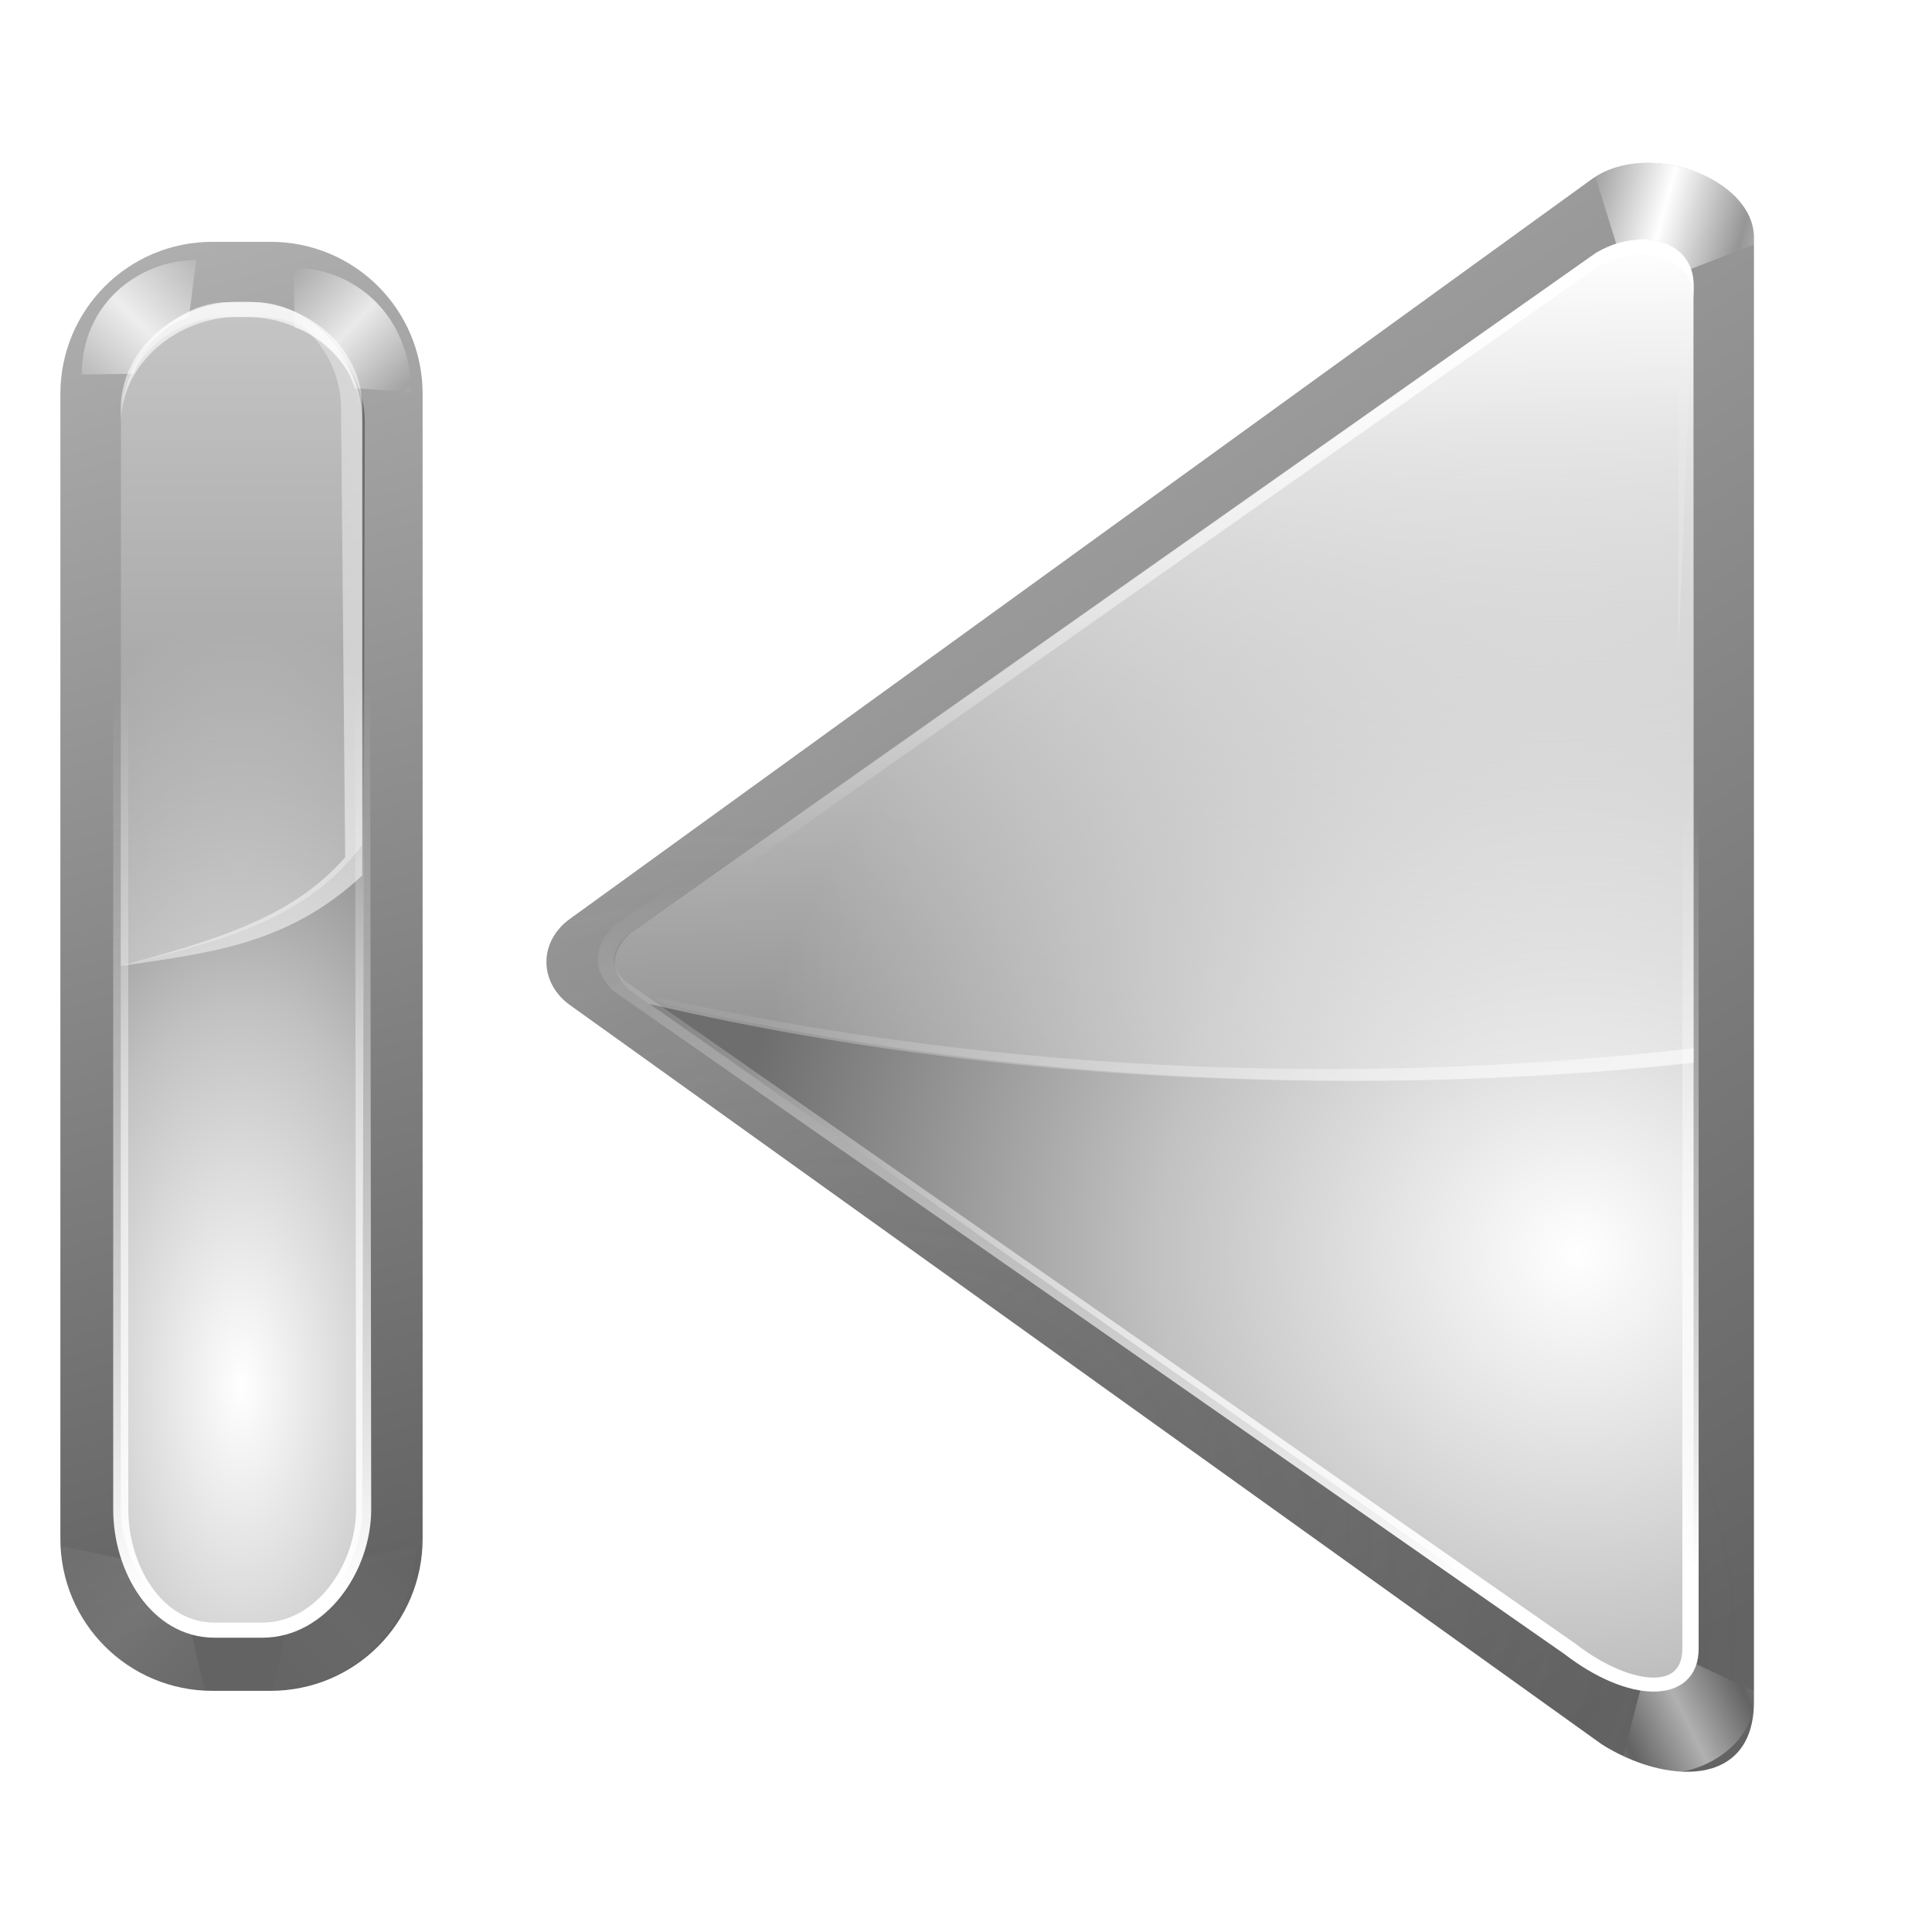 <?xml version="1.0" encoding="UTF-8" standalone="no"?>
<!-- Created with Inkscape (http://www.inkscape.org/) -->

<svg
   xmlns:dc="http://purl.org/dc/elements/1.1/"
   xmlns:cc="http://creativecommons.org/ns#"
   xmlns:rdf="http://www.w3.org/1999/02/22-rdf-syntax-ns#"
   xmlns:svg="http://www.w3.org/2000/svg"
   xmlns="http://www.w3.org/2000/svg"
   xmlns:xlink="http://www.w3.org/1999/xlink"
   xmlns:sodipodi="http://sodipodi.sourceforge.net/DTD/sodipodi-0.dtd"
   xmlns:inkscape="http://www.inkscape.org/namespaces/inkscape"
   version="1.0"
   width="128"
   height="128"
   id="svg2606"
   sodipodi:version="0.32"
   inkscape:version="0.48.0 r9654"
   sodipodi:docname="dpr-first-dis.png.svg"
   inkscape:output_extension="org.inkscape.output.svgz.inkscape"
   inkscape:export-filename="/home/pinheiro/pics/oxygen/scalable/actions/go-first-view.png"
   inkscape:export-xdpi="90"
   inkscape:export-ydpi="90">
  <sodipodi:namedview
     inkscape:window-height="678"
     inkscape:window-width="1187"
     inkscape:pageshadow="2"
     inkscape:pageopacity="0.0"
     guidetolerance="10.0"
     gridtolerance="10.0"
     objecttolerance="10.0"
     borderopacity="1.0"
     bordercolor="#666666"
     pagecolor="#ffffff"
     id="base"
     showgrid="true"
     inkscape:zoom="3.609375"
     inkscape:cx="-2.2988118"
     inkscape:cy="68.074803"
     inkscape:window-x="0"
     inkscape:window-y="24"
     inkscape:current-layer="svg2606"
     inkscape:window-maximized="0">
    <inkscape:grid
       type="xygrid"
       id="grid2422"
       visible="true"
       enabled="true"
       spacingx="4px"
       spacingy="4px"
       empspacing="2" />
  </sodipodi:namedview>
  <defs
     id="defs2608">
    <inkscape:perspective
       sodipodi:type="inkscape:persp3d"
       inkscape:vp_x="0 : 64 : 1"
       inkscape:vp_y="0 : 1000 : 0"
       inkscape:vp_z="128 : 64 : 1"
       inkscape:persp3d-origin="64 : 42.666667 : 1"
       id="perspective49" />
    <linearGradient
       id="linearGradient3449">
      <stop
         id="stop3451"
         style="stop-color:#242424;stop-opacity:1"
         offset="0" />
      <stop
         id="stop3453"
         style="stop-color:#242424;stop-opacity:0"
         offset="1" />
    </linearGradient>
    <linearGradient
       id="linearGradient3295">
      <stop
         id="stop3297"
         style="stop-color:#aef2ff;stop-opacity:1"
         offset="0" />
      <stop
         id="stop3299"
         style="stop-color:#ffffff;stop-opacity:0"
         offset="1" />
    </linearGradient>
    <linearGradient
       id="linearGradient3260">
      <stop
         id="stop3262"
         style="stop-color:#ffffff;stop-opacity:1"
         offset="0" />
      <stop
         id="stop3264"
         style="stop-color:#ffffff;stop-opacity:0"
         offset="1" />
    </linearGradient>
    <linearGradient
       id="linearGradient3202">
      <stop
         id="stop3204"
         style="stop-color:#ffffff;stop-opacity:1"
         offset="0" />
      <stop
         id="stop3206"
         style="stop-color:#fffefe;stop-opacity:0"
         offset="1" />
    </linearGradient>
    <filter
       x="-0.102"
       width="1.204"
       y="-0.125"
       height="1.25"
       id="filter3387">
      <feGaussianBlur
         inkscape:collect="always"
         stdDeviation="0.447"
         id="feGaussianBlur3389" />
    </filter>
    <linearGradient
       id="linearGradient6404">
      <stop
         id="stop6406"
         style="stop-color:#0e3c80;stop-opacity:1"
         offset="0" />
      <stop
         id="stop6408"
         style="stop-color:#7aa7ed;stop-opacity:1"
         offset="1" />
    </linearGradient>
    <linearGradient
       id="linearGradient6666">
      <stop
         id="stop6668"
         style="stop-color:#e1ebfb;stop-opacity:1"
         offset="0" />
      <stop
         id="stop3183"
         style="stop-color:#8ba5ca;stop-opacity:1"
         offset="0.5" />
      <stop
         id="stop6670"
         style="stop-color:#15489a;stop-opacity:1"
         offset="1" />
    </linearGradient>
    <filter
       id="filter3187">
      <feGaussianBlur
         inkscape:collect="always"
         stdDeviation="0.565"
         id="feGaussianBlur3189" />
    </filter>
    <linearGradient
       x1="73.743"
       y1="15.337"
       x2="78.939"
       y2="16.751"
       id="linearGradient5430"
       xlink:href="#linearGradient3260"
       gradientUnits="userSpaceOnUse"
       spreadMethod="reflect" />
    <linearGradient
       x1="74.75"
       y1="14.276"
       x2="78.939"
       y2="16.751"
       id="linearGradient5432"
       xlink:href="#linearGradient3295"
       gradientUnits="userSpaceOnUse"
       spreadMethod="reflect" />
    <linearGradient
       x1="179.172"
       y1="123.759"
       x2="173.981"
       y2="65.448"
       id="linearGradient5436"
       xlink:href="#linearGradient3295"
       gradientUnits="userSpaceOnUse"
       gradientTransform="translate(97,0)" />
    <linearGradient
       x1="196.468"
       y1="63.139"
       x2="52.218"
       y2="66.224"
       id="linearGradient2953"
       xlink:href="#linearGradient3260"
       gradientUnits="userSpaceOnUse"
       gradientTransform="translate(-32.213,-0.139)" />
    <linearGradient
       x1="87.468"
       y1="-0.361"
       x2="116.718"
       y2="106.428"
       id="linearGradient2956"
       xlink:href="#linearGradient3260"
       gradientUnits="userSpaceOnUse"
       gradientTransform="translate(-32.213,-0.139)" />
    <linearGradient
       x1="47.968"
       y1="16.139"
       x2="49.218"
       y2="85.428"
       id="linearGradient2959"
       xlink:href="#linearGradient3202"
       gradientUnits="userSpaceOnUse"
       gradientTransform="translate(-32.5,0)" />
    <radialGradient
       cx="172"
       cy="76"
       r="56"
       fx="188.882"
       fy="121.442"
       id="radialGradient2963"
       xlink:href="#linearGradient6666"
       gradientUnits="userSpaceOnUse"
       gradientTransform="matrix(-1,0,0,0.98,204,-10.491)" />
    <radialGradient
       cx="-16.668"
       cy="86.827"
       r="60"
       fx="-16.668"
       fy="86.827"
       id="radialGradient2968"
       xlink:href="#linearGradient3449"
       gradientUnits="userSpaceOnUse"
       gradientTransform="matrix(-0.259,-0.521,-0.827,0.411,131.539,50.056)" />
    <linearGradient
       x1="194.5"
       y1="123.907"
       x2="104.25"
       y2="5.156"
       id="linearGradient2971"
       xlink:href="#linearGradient6404"
       gradientUnits="userSpaceOnUse"
       gradientTransform="matrix(-1,0,0,0.861,204,-1.436)" />
    <linearGradient
       y2="176"
       x2="-236"
       y1="104"
       x1="-236"
       gradientTransform="translate(0,-86.233)"
       gradientUnits="userSpaceOnUse"
       id="linearGradient3068"
       xlink:href="#linearGradient3021"
       inkscape:collect="always" />
    <radialGradient
       r="35.413"
       fy="76.906"
       fx="-9.132"
       cy="64"
       cx="-20"
       gradientTransform="translate(-129.057,-2.5852934e-6)"
       gradientUnits="userSpaceOnUse"
       id="radialGradient3059"
       xlink:href="#linearGradient2990"
       inkscape:collect="always" />
    <clipPath
       id="clipPath3055"
       clipPathUnits="userSpaceOnUse">
      <path
         style="opacity:1;fill:url(#radialGradient3059-201-421-389);fill-opacity:1;stroke:none;stroke-width:0.137;stroke-linecap:round;stroke-linejoin:round;stroke-miterlimit:4;stroke-dasharray:none;stroke-dashoffset:4.15;stroke-opacity:1"
         d="M -121.281,29.551 C -122.566,28.266 -124.637,28.266 -125.921,29.551 L -149.057,52.686 L -172.193,29.551 C -173.477,28.266 -175.548,28.266 -176.833,29.551 L -183.506,36.224 C -184.791,37.509 -184.791,39.58 -183.506,40.864 L -160.371,64 L -183.506,87.136 C -184.791,88.42 -184.791,90.491 -183.506,91.776 L -176.833,98.449 C -175.548,99.734 -173.477,99.734 -172.193,98.449 L -149.057,75.314 L -125.921,98.449 C -124.637,99.734 -122.566,99.734 -121.281,98.449 L -114.608,91.776 C -113.323,90.491 -113.323,88.42 -114.608,87.136 L -137.743,64 L -114.608,40.864 C -113.323,39.58 -113.323,37.509 -114.608,36.224 L -121.281,29.551 z"
         id="path3057" />
    </clipPath>
    <radialGradient
       r="35.413"
       fy="76.906"
       fx="-9.132"
       cy="64"
       cx="-20"
       gradientTransform="translate(-221.435,-2.5852934e-6)"
       gradientUnits="userSpaceOnUse"
       id="radialGradient3053"
       xlink:href="#linearGradient2990"
       inkscape:collect="always" />
    <clipPath
       id="clipPath3049"
       clipPathUnits="userSpaceOnUse">
      <path
         id="path3051"
         d="M -213.659,29.551 C -214.943,28.266 -217.014,28.266 -218.299,29.551 L -241.435,52.686 L -264.57,29.551 C -265.855,28.266 -267.926,28.266 -269.211,29.551 L -275.884,36.224 C -277.169,37.509 -277.169,39.58 -275.884,40.864 L -252.748,64 L -275.884,87.136 C -277.169,88.42 -277.169,90.491 -275.884,91.776 L -269.211,98.449 C -267.926,99.734 -265.855,99.734 -264.57,98.449 L -241.435,75.314 L -218.299,98.449 C -217.014,99.734 -214.943,99.734 -213.659,98.449 L -206.985,91.776 C -205.7,90.491 -205.7,88.42 -206.985,87.136 L -230.121,64 L -206.985,40.864 C -205.7,39.58 -205.7,37.509 -206.985,36.224 L -213.659,29.551 z"
         style="opacity:1;fill:url(#radialGradient3053-207-674-130);fill-opacity:1;stroke:none;stroke-width:0.137;stroke-linecap:round;stroke-linejoin:round;stroke-miterlimit:4;stroke-dasharray:none;stroke-dashoffset:4.15;stroke-opacity:1" />
    </clipPath>
    <linearGradient
       gradientTransform="translate(0,-86.233)"
       gradientUnits="userSpaceOnUse"
       y2="176"
       x2="-236"
       y1="104"
       x1="-236"
       id="linearGradient3027"
       xlink:href="#linearGradient3021"
       inkscape:collect="always" />
    <radialGradient
       r="35.413"
       fy="76.906"
       fx="-9.132"
       cy="64"
       cx="-20"
       gradientTransform="translate(-129.057,91.019)"
       gradientUnits="userSpaceOnUse"
       id="radialGradient3018"
       xlink:href="#linearGradient2990"
       inkscape:collect="always" />
    <radialGradient
       r="35.413"
       fy="76.906"
       fx="-9.132"
       cy="64"
       cx="-20"
       gradientTransform="translate(-129.057,88.019)"
       gradientUnits="userSpaceOnUse"
       id="radialGradient3016"
       xlink:href="#linearGradient2990"
       inkscape:collect="always" />
    <radialGradient
       r="35.413"
       fy="76.906"
       fx="-9.132"
       cy="64"
       cx="-20"
       gradientTransform="translate(-221.435,88.019)"
       gradientUnits="userSpaceOnUse"
       id="radialGradient3009"
       xlink:href="#linearGradient2990"
       inkscape:collect="always" />
    <radialGradient
       r="35.413"
       fy="76.906"
       fx="-9.132"
       cy="64"
       cx="-20"
       gradientTransform="translate(-129.057,94.019)"
       gradientUnits="userSpaceOnUse"
       id="radialGradient3007"
       xlink:href="#linearGradient2990"
       inkscape:collect="always" />
    <radialGradient
       r="35.413"
       fy="76.906"
       fx="-9.132"
       cy="64"
       cx="-20"
       gradientTransform="translate(-221.435,85.019)"
       gradientUnits="userSpaceOnUse"
       id="radialGradient3001"
       xlink:href="#linearGradient2990"
       inkscape:collect="always" />
    <radialGradient
       r="35.413"
       fy="76.906"
       fx="-9.132"
       cy="64"
       cx="-20"
       gradientTransform="translate(-129.057,91.019)"
       gradientUnits="userSpaceOnUse"
       id="radialGradient2998"
       xlink:href="#linearGradient2990"
       inkscape:collect="always" />
    <radialGradient
       r="35.413"
       fy="76.906"
       fx="-9.132"
       cy="64"
       cx="-20"
       gradientTransform="translate(-221.435,-2.5852934e-6)"
       gradientUnits="userSpaceOnUse"
       id="radialGradient2992"
       xlink:href="#linearGradient2990"
       inkscape:collect="always" />
    <radialGradient
       r="35.413"
       fy="76.906"
       fx="-9.132"
       cy="64"
       cx="-20"
       gradientTransform="translate(-129.057,-2.5852934e-6)"
       gradientUnits="userSpaceOnUse"
       id="radialGradient2988"
       xlink:href="#linearGradient2990"
       inkscape:collect="always" />
    <radialGradient
       gradientUnits="userSpaceOnUse"
       gradientTransform="translate(-40.755,-2.5852934e-6)"
       r="35.413"
       fy="76.906"
       fx="-9.132"
       cy="64"
       cx="-20"
       id="radialGradient2984"
       xlink:href="#linearGradient2990"
       inkscape:collect="always" />
    <radialGradient
       r="43.475"
       fy="105.274"
       fx="66.882"
       cy="81.326"
       cx="64"
       spreadMethod="reflect"
       gradientTransform="matrix(0.712,-0.126,0.135,0.76,7.466,20.174)"
       gradientUnits="userSpaceOnUse"
       id="radialGradient2394"
       xlink:href="#linearGradient2990"
       inkscape:collect="always" />
    <radialGradient
       r="43.475"
       fy="105.274"
       fx="66.882"
       cy="81.326"
       cx="64"
       spreadMethod="reflect"
       gradientTransform="matrix(0.712,-0.126,0.135,0.76,-100.534,20.174)"
       gradientUnits="userSpaceOnUse"
       id="radialGradient3118"
       xlink:href="#linearGradient2990"
       inkscape:collect="always" />
    <clipPath
       id="clipPath3114"
       clipPathUnits="userSpaceOnUse">
      <path
         style="fill:url(#radialGradient3118-716-915-428);fill-opacity:1;stroke:none;stroke-width:16.495;stroke-linecap:round;stroke-linejoin:round;stroke-miterlimit:4;stroke-dasharray:none;stroke-dashoffset:4.15;stroke-opacity:1"
         d="M -69.094,25.639 C -71.238,25.691 -73.279,26.577 -74.781,28.108 C -91.706,45.032 -91.706,72.746 -74.781,89.67 C -57.857,106.595 -30.143,106.595 -13.219,89.67 C 3.706,72.746 3.706,45.032 -13.219,28.108 C -16.446,24.889 -21.656,24.912 -24.875,28.139 C -28.094,31.366 -28.102,36.577 -24.875,39.795 C -14.261,50.409 -14.261,67.4 -24.875,78.014 C -35.489,88.628 -52.511,88.628 -63.125,78.014 C -73.739,67.4 -73.739,50.409 -63.125,39.795 C -60.692,37.427 -59.962,33.799 -61.281,30.67 C -62.601,27.541 -65.699,25.55 -69.094,25.639 z M -44.125,26.358 C -48.255,26.427 -51.552,29.821 -51.5,33.952 L -51.5,65.952 C -51.538,68.656 -50.117,71.182 -47.781,72.545 C -45.445,73.909 -42.555,73.909 -40.219,72.545 C -37.883,71.182 -36.462,68.656 -36.5,65.952 L -36.5,33.952 C -36.475,31.924 -37.282,29.976 -38.719,28.545 C -40.155,27.115 -42.098,26.324 -44.125,26.358 z"
         id="path3116" />
    </clipPath>
    <radialGradient
       r="43.475"
       fy="105.274"
       fx="66.882"
       cy="81.326"
       cx="64"
       spreadMethod="reflect"
       gradientTransform="matrix(0.712,-0.126,0.135,0.76,-197.667,20.174)"
       gradientUnits="userSpaceOnUse"
       id="radialGradient3112"
       xlink:href="#linearGradient2990"
       inkscape:collect="always" />
    <clipPath
       id="clipPath3108"
       clipPathUnits="userSpaceOnUse">
      <path
         id="path3110"
         d="M -166.226,25.639 C -168.371,25.691 -170.411,26.577 -171.914,28.108 C -188.838,45.032 -188.838,72.746 -171.914,89.67 C -154.989,106.595 -127.276,106.595 -110.351,89.67 C -93.426,72.746 -93.426,45.032 -110.351,28.108 C -113.578,24.889 -118.789,24.912 -122.007,28.139 C -125.226,31.366 -125.235,36.577 -122.007,39.795 C -111.393,50.409 -111.393,67.4 -122.007,78.014 C -132.621,88.628 -149.643,88.628 -160.257,78.014 C -170.871,67.4 -170.871,50.409 -160.257,39.795 C -157.824,37.427 -157.094,33.799 -158.414,30.67 C -159.733,27.541 -162.831,25.55 -166.226,25.639 z M -141.257,26.358 C -145.387,26.427 -148.684,29.821 -148.632,33.952 L -148.632,65.952 C -148.671,68.656 -147.25,71.182 -144.914,72.545 C -142.577,73.909 -139.687,73.909 -137.351,72.545 C -135.015,71.182 -133.594,68.656 -133.632,65.952 L -133.632,33.952 C -133.607,31.924 -134.415,29.976 -135.851,28.545 C -137.288,27.115 -139.23,26.324 -141.257,26.358 z"
         style="fill:url(#radialGradient3112-480-951-359);fill-opacity:1;stroke:none;stroke-width:16.495;stroke-linecap:round;stroke-linejoin:round;stroke-miterlimit:4;stroke-dasharray:none;stroke-dashoffset:4.15;stroke-opacity:1" />
    </clipPath>
    <radialGradient
       r="43.475"
       fy="105.274"
       fx="66.882"
       cy="81.326"
       cx="64"
       spreadMethod="reflect"
       gradientTransform="matrix(0.712,-0.126,0.135,0.76,-100.534,20.174)"
       gradientUnits="userSpaceOnUse"
       id="radialGradient3000"
       xlink:href="#linearGradient2990"
       inkscape:collect="always" />
    <filter
       id="filter3281"
       inkscape:collect="always">
      <feGaussianBlur
         id="feGaussianBlur3283"
         stdDeviation="0.329"
         inkscape:collect="always" />
    </filter>
    <linearGradient
       y2="21.031"
       x2="31.377"
       y1="60.665"
       x1="92.849"
       gradientTransform="translate(0.233,1.915)"
       gradientUnits="userSpaceOnUse"
       id="linearGradient3225"
       xlink:href="#linearGradient6446"
       inkscape:collect="always" />
    <linearGradient
       y2="46.229"
       x2="59.226"
       y1="7.897"
       x1="59.226"
       gradientTransform="translate(0.262,1)"
       gradientUnits="userSpaceOnUse"
       id="linearGradient3209"
       xlink:href="#linearGradient6446"
       inkscape:collect="always" />
    <linearGradient
       y2="117.324"
       x2="59.226"
       y1="20.284"
       x1="59.226"
       gradientUnits="userSpaceOnUse"
       id="linearGradient6657"
       xlink:href="#linearGradient6610"
       inkscape:collect="always" />
    <linearGradient
       gradientTransform="translate(0,1.652)"
       y2="117.324"
       x2="59.226"
       y1="20.284"
       x1="59.226"
       gradientUnits="userSpaceOnUse"
       id="linearGradient6655"
       xlink:href="#linearGradient6610"
       inkscape:collect="always" />
    <filter
       id="filter6458"
       inkscape:collect="always">
      <feGaussianBlur
         id="feGaussianBlur6460"
         stdDeviation="0.284"
         inkscape:collect="always" />
    </filter>
    <radialGradient
       gradientTransform="matrix(1.795,0,0,1.795,-9.574,-93.938)"
       spreadMethod="reflect"
       gradientUnits="userSpaceOnUse"
       r="42.559"
       fy="118.145"
       fx="12.041"
       cy="118.145"
       cx="12.041"
       id="radialGradient9651"
       xlink:href="#linearGradient9643"
       inkscape:collect="always" />
    <linearGradient
       id="linearGradient9643">
      <stop
         id="stop9645"
         offset="0"
         style="stop-color:#fe4b4b;stop-opacity:1;" />
      <stop
         id="stop9647"
         offset="1"
         style="stop-color:#ad0000;stop-opacity:1;" />
    </linearGradient>
    <linearGradient
       id="linearGradient2578">
      <stop
         id="stop2580"
         offset="0"
         style="stop-color:#c20000;stop-opacity:1;" />
      <stop
         id="stop2582"
         offset="1"
         style="stop-color:#fe0d0d;stop-opacity:1;" />
    </linearGradient>
    <linearGradient
       id="linearGradient6446">
      <stop
         id="stop6448"
         offset="0"
         style="stop-color:#ffffff;stop-opacity:1;" />
      <stop
         id="stop6450"
         offset="1"
         style="stop-color:#ffffff;stop-opacity:0;" />
    </linearGradient>
    <linearGradient
       id="linearGradient6610"
       inkscape:collect="always">
      <stop
         id="stop6612"
         offset="0"
         style="stop-color:#fee4cb;stop-opacity:1;" />
      <stop
         id="stop6614"
         offset="1"
         style="stop-color:#fee4cb;stop-opacity:0;" />
    </linearGradient>
    <linearGradient
       id="linearGradient6631">
      <stop
         id="stop6633"
         offset="0"
         style="stop-color:#bb5b00;stop-opacity:1;" />
      <stop
         id="stop6635"
         offset="1"
         style="stop-color:#fe820b;stop-opacity:0;" />
    </linearGradient>
    <linearGradient
       id="linearGradient6643">
      <stop
         id="stop6645"
         offset="0"
         style="stop-color:#ffb0b0;stop-opacity:1;" />
      <stop
         id="stop6647"
         offset="1"
         style="stop-color:#ffffff;stop-opacity:0;" />
    </linearGradient>
    <linearGradient
       id="linearGradient2560">
      <stop
         style="stop-color:#fe894b;stop-opacity:1;"
         offset="0"
         id="stop2562" />
      <stop
         style="stop-color:#d80000;stop-opacity:1;"
         offset="1"
         id="stop2564" />
    </linearGradient>
    <linearGradient
       id="linearGradient6674">
      <stop
         id="stop6676"
         offset="0"
         style="stop-color:#fe0b0b;stop-opacity:1;" />
      <stop
         id="stop6678"
         offset="1"
         style="stop-color:#fe5c5c;stop-opacity:0;" />
    </linearGradient>
    <linearGradient
       id="linearGradient3237">
      <stop
         id="stop3239"
         offset="0"
         style="stop-color:#fff7d6;stop-opacity:1;" />
      <stop
         id="stop3241"
         offset="1"
         style="stop-color:#ffffff;stop-opacity:0;" />
    </linearGradient>
    <linearGradient
       id="linearGradient2990">
      <stop
         id="stop2992"
         offset="0"
         style="stop-color:#f0f0f0;stop-opacity:1;" />
      <stop
         id="stop2994"
         offset="1"
         style="stop-color:#ffffff;stop-opacity:1;" />
    </linearGradient>
    <linearGradient
       id="linearGradient3021">
      <stop
         id="stop3023"
         offset="0"
         style="stop-color:#242424;stop-opacity:1;" />
      <stop
         style="stop-color:#242424;stop-opacity:0.156;"
         offset="0.5"
         id="stop3029" />
      <stop
         id="stop3031"
         offset="0.623"
         style="stop-color:#242424;stop-opacity:0.687;" />
      <stop
         id="stop3025"
         offset="1"
         style="stop-color:#242424;stop-opacity:0.364;" />
    </linearGradient>
    <inkscape:perspective
       id="perspective2543"
       inkscape:persp3d-origin="64 : 42.666667 : 1"
       inkscape:vp_z="128 : 64 : 1"
       inkscape:vp_y="0 : 1000 : 0"
       inkscape:vp_x="0 : 64 : 1"
       sodipodi:type="inkscape:persp3d" />
    <linearGradient
       inkscape:collect="always"
       xlink:href="#linearGradient6446"
       id="linearGradient2671"
       gradientUnits="userSpaceOnUse"
       x1="59.226"
       y1="-31.713"
       x2="59.226"
       y2="98.167"
       gradientTransform="translate(-48,2.15e-2)" />
    <linearGradient
       inkscape:collect="always"
       xlink:href="#linearGradient6446"
       id="linearGradient2687"
       gradientUnits="userSpaceOnUse"
       gradientTransform="translate(83.413,0.641)"
       spreadMethod="reflect"
       x1="21.095"
       y1="21.102"
       x2="15.189"
       y2="27.008" />
    <radialGradient
       inkscape:collect="always"
       xlink:href="#linearGradient6666"
       id="radialGradient2690"
       gradientUnits="userSpaceOnUse"
       gradientTransform="matrix(-0.564,0,0,1.189,40.08,-31.354)"
       spreadMethod="pad"
       cx="42.7"
       cy="103.58"
       fx="42.7"
       fy="103.58"
       r="42.559" />
    <linearGradient
       inkscape:collect="always"
       xlink:href="#linearGradient6404"
       id="linearGradient2696"
       gradientUnits="userSpaceOnUse"
       x1="39.742"
       y1="113.548"
       x2="11.458"
       y2="13.006"
       gradientTransform="translate(-48,2.15e-2)" />
    <linearGradient
       inkscape:collect="always"
       xlink:href="#linearGradient3295"
       id="linearGradient2703"
       gradientUnits="userSpaceOnUse"
       x1="-60.945"
       y1="105.831"
       x2="-59.415"
       y2="45.631" />
    <linearGradient
       inkscape:collect="always"
       xlink:href="#linearGradient6446"
       id="linearGradient2705"
       gradientUnits="userSpaceOnUse"
       gradientTransform="translate(0.262,1)"
       x1="59.226"
       y1="7.897"
       x2="59.226"
       y2="46.229" />
    <linearGradient
       inkscape:collect="always"
       xlink:href="#linearGradient6446"
       id="linearGradient2707"
       gradientUnits="userSpaceOnUse"
       gradientTransform="translate(0.233,1.915)"
       x1="115.767"
       y1="71.085"
       x2="31.377"
       y2="21.031" />
    <linearGradient
       inkscape:collect="always"
       xlink:href="#linearGradient6446"
       id="linearGradient2709"
       gradientUnits="userSpaceOnUse"
       gradientTransform="translate(0.413,0.619)"
       spreadMethod="reflect"
       x1="21.095"
       y1="21.102"
       x2="13.961"
       y2="28.236" />
    <linearGradient
       inkscape:collect="always"
       xlink:href="#linearGradient6446"
       id="linearGradient2711"
       gradientUnits="userSpaceOnUse"
       gradientTransform="translate(0.413,0.619)"
       spreadMethod="reflect"
       x1="21.095"
       y1="21.102"
       x2="13.961"
       y2="28.236" />
    <linearGradient
       inkscape:collect="always"
       xlink:href="#linearGradient6446"
       id="linearGradient2713"
       gradientUnits="userSpaceOnUse"
       gradientTransform="translate(0.413,0.619)"
       spreadMethod="reflect"
       x1="59.017"
       y1="15.604"
       x2="63.455"
       y2="11.359" />
    <linearGradient
       gradientTransform="matrix(1,0,0,0.861,-88,-1.436)"
       gradientUnits="userSpaceOnUse"
       xlink:href="#linearGradient6404"
       id="linearGradient4324"
       y2="5.156"
       x2="104.25"
       y1="123.907"
       x1="194.5" />
    <radialGradient
       gradientTransform="matrix(0.259,-0.521,0.827,0.411,-15.539,50.056)"
       gradientUnits="userSpaceOnUse"
       xlink:href="#linearGradient3449"
       id="radialGradient4321"
       fy="86.827"
       fx="-16.668"
       r="60"
       cy="86.827"
       cx="-16.668" />
    <linearGradient
       spreadMethod="reflect"
       gradientTransform="translate(24,0)"
       gradientUnits="userSpaceOnUse"
       xlink:href="#linearGradient3260"
       id="linearGradient4318"
       y2="16.751"
       x2="78.939"
       y1="15.337"
       x1="73.743" />
    <radialGradient
       gradientTransform="matrix(1,0,0,0.98,-88,-10.491)"
       gradientUnits="userSpaceOnUse"
       xlink:href="#linearGradient6666"
       id="radialGradient4314"
       fy="95.705"
       fx="180.331"
       r="56"
       cy="95.705"
       cx="180.331" />
    <linearGradient
       gradientTransform="translate(20,0)"
       gradientUnits="userSpaceOnUse"
       xlink:href="#linearGradient3202"
       id="linearGradient4310"
       y2="85.672"
       x2="88.733"
       y1="16.154"
       x1="86.547" />
    <linearGradient
       gradientTransform="translate(21.827,3.349)"
       gradientUnits="userSpaceOnUse"
       xlink:href="#linearGradient3260"
       id="linearGradient4307"
       y2="61.186"
       x2="82.259"
       y1="16.154"
       x1="86.547" />
    <linearGradient
       gradientTransform="translate(-90.96,-70.953)"
       gradientUnits="userSpaceOnUse"
       xlink:href="#linearGradient3260"
       id="linearGradient4304"
       y2="87.141"
       x2="194.508"
       y1="154.866"
       x1="238.96" />
    <linearGradient
       gradientTransform="translate(97,0)"
       gradientUnits="userSpaceOnUse"
       xlink:href="#linearGradient3295"
       id="linearGradient3326"
       y2="65.448"
       x2="173.981"
       y1="123.759"
       x1="179.172" />
    <linearGradient
       spreadMethod="reflect"
       gradientUnits="userSpaceOnUse"
       xlink:href="#linearGradient3295"
       id="linearGradient3322"
       y2="16.751"
       x2="78.939"
       y1="14.276"
       x1="74.75" />
    <filter
       id="filter3598">
      <feGaussianBlur
         id="feGaussianBlur3600"
         stdDeviation="0.565"
         inkscape:collect="always" />
    </filter>
    <linearGradient
       id="linearGradient3590">
      <stop
         offset="0"
         style="stop-color:#e1ebfb;stop-opacity:1"
         id="stop3592" />
      <stop
         offset="0.5"
         style="stop-color:#8ba5ca;stop-opacity:1"
         id="stop3594" />
      <stop
         offset="1"
         style="stop-color:#15489a;stop-opacity:1"
         id="stop3596" />
    </linearGradient>
    <linearGradient
       id="linearGradient3584">
      <stop
         offset="0"
         style="stop-color:#0e3c80;stop-opacity:1"
         id="stop3586" />
      <stop
         offset="1"
         style="stop-color:#7aa7ed;stop-opacity:1"
         id="stop3588" />
    </linearGradient>
    <filter
       id="filter3580"
       height="1.25"
       y="-0.125"
       width="1.204"
       x="-0.102">
      <feGaussianBlur
         id="feGaussianBlur3582"
         stdDeviation="0.447"
         inkscape:collect="always" />
    </filter>
    <linearGradient
       id="linearGradient3574">
      <stop
         offset="0"
         style="stop-color:#ffffff;stop-opacity:1"
         id="stop3576" />
      <stop
         offset="1"
         style="stop-color:#fffefe;stop-opacity:0"
         id="stop3578" />
    </linearGradient>
    <linearGradient
       id="linearGradient3568">
      <stop
         offset="0"
         style="stop-color:#ffffff;stop-opacity:1"
         id="stop3570" />
      <stop
         offset="1"
         style="stop-color:#ffffff;stop-opacity:0"
         id="stop3572" />
    </linearGradient>
    <linearGradient
       id="linearGradient3562">
      <stop
         offset="0"
         style="stop-color:#aef2ff;stop-opacity:1"
         id="stop3564" />
      <stop
         offset="1"
         style="stop-color:#ffffff;stop-opacity:0"
         id="stop3566" />
    </linearGradient>
    <linearGradient
       id="linearGradient3556">
      <stop
         offset="0"
         style="stop-color:#242424;stop-opacity:1"
         id="stop3558" />
      <stop
         offset="1"
         style="stop-color:#242424;stop-opacity:0"
         id="stop3560" />
    </linearGradient>
    <inkscape:perspective
       id="perspective3553"
       inkscape:persp3d-origin="64 : 42.666667 : 1"
       inkscape:vp_z="128 : 64 : 1"
       inkscape:vp_y="0 : 1000 : 0"
       inkscape:vp_x="0 : 64 : 1"
       sodipodi:type="inkscape:persp3d" />
    <linearGradient
       inkscape:collect="always"
       xlink:href="#linearGradient6404-762"
       id="linearGradient2696-635"
       gradientUnits="userSpaceOnUse"
       x1="39.742"
       y1="113.548"
       x2="11.458"
       y2="13.006"
       gradientTransform="translate(-48,2.15e-2)" />
    <linearGradient
       id="linearGradient6404-762">
      <stop
         id="stop3546"
         style="stop-color:#3f3f3f;stop-opacity:1"
         offset="0" />
      <stop
         id="stop3548"
         style="stop-color:#989898;stop-opacity:1"
         offset="1" />
    </linearGradient>
    <linearGradient
       inkscape:collect="always"
       xlink:href="#linearGradient6446-596"
       id="linearGradient2713-957"
       gradientUnits="userSpaceOnUse"
       gradientTransform="translate(0.413,0.619)"
       spreadMethod="reflect"
       x1="59.017"
       y1="15.604"
       x2="63.455"
       y2="11.359" />
    <linearGradient
       id="linearGradient6446-596">
      <stop
         id="stop3552"
         offset="0"
         style="stop-color:#ffffff;stop-opacity:1;" />
      <stop
         id="stop3554"
         offset="1"
         style="stop-color:#ffffff;stop-opacity:0;" />
    </linearGradient>
    <linearGradient
       inkscape:collect="always"
       xlink:href="#linearGradient6446-11"
       id="linearGradient2705-136"
       gradientUnits="userSpaceOnUse"
       gradientTransform="translate(0.262,1)"
       x1="59.226"
       y1="7.897"
       x2="59.226"
       y2="46.229" />
    <linearGradient
       id="linearGradient6446-11">
      <stop
         id="stop3559"
         offset="0"
         style="stop-color:#ffffff;stop-opacity:1;" />
      <stop
         id="stop3561"
         offset="1"
         style="stop-color:#ffffff;stop-opacity:0;" />
    </linearGradient>
    <linearGradient
       inkscape:collect="always"
       xlink:href="#linearGradient6446-884"
       id="linearGradient2707-330"
       gradientUnits="userSpaceOnUse"
       gradientTransform="translate(0.233,1.915)"
       x1="115.767"
       y1="71.085"
       x2="31.377"
       y2="21.031" />
    <linearGradient
       id="linearGradient6446-884">
      <stop
         id="stop3565"
         offset="0"
         style="stop-color:#ffffff;stop-opacity:1;" />
      <stop
         id="stop3567"
         offset="1"
         style="stop-color:#ffffff;stop-opacity:0;" />
    </linearGradient>
    <linearGradient
       inkscape:collect="always"
       xlink:href="#linearGradient6446-159"
       id="linearGradient2711-780"
       gradientUnits="userSpaceOnUse"
       gradientTransform="translate(0.413,0.619)"
       spreadMethod="reflect"
       x1="21.095"
       y1="21.102"
       x2="13.961"
       y2="28.236" />
    <linearGradient
       id="linearGradient6446-159">
      <stop
         id="stop3571"
         offset="0"
         style="stop-color:#ffffff;stop-opacity:1;" />
      <stop
         id="stop3573"
         offset="1"
         style="stop-color:#ffffff;stop-opacity:0;" />
    </linearGradient>
    <linearGradient
       inkscape:collect="always"
       xlink:href="#linearGradient6446-213"
       id="linearGradient2709-868"
       gradientUnits="userSpaceOnUse"
       gradientTransform="translate(0.413,0.619)"
       spreadMethod="reflect"
       x1="21.095"
       y1="21.102"
       x2="13.961"
       y2="28.236" />
    <linearGradient
       id="linearGradient6446-213">
      <stop
         id="stop3577"
         offset="0"
         style="stop-color:#ffffff;stop-opacity:1;" />
      <stop
         id="stop3579"
         offset="1"
         style="stop-color:#ffffff;stop-opacity:0;" />
    </linearGradient>
    <linearGradient
       inkscape:collect="always"
       xlink:href="#linearGradient6446-252"
       id="linearGradient2687-832"
       gradientUnits="userSpaceOnUse"
       gradientTransform="translate(83.413,0.641)"
       spreadMethod="reflect"
       x1="21.095"
       y1="21.102"
       x2="15.189"
       y2="27.008" />
    <linearGradient
       id="linearGradient6446-252">
      <stop
         id="stop3583"
         offset="0"
         style="stop-color:#ffffff;stop-opacity:1;" />
      <stop
         id="stop3585"
         offset="1"
         style="stop-color:#ffffff;stop-opacity:0;" />
    </linearGradient>
    <linearGradient
       gradientTransform="matrix(1,0,0,0.861,-88,-1.436)"
       gradientUnits="userSpaceOnUse"
       xlink:href="#linearGradient6404-171"
       id="linearGradient4324-121"
       y2="5.156"
       x2="104.25"
       y1="123.907"
       x1="194.5" />
    <linearGradient
       id="linearGradient6404-171">
      <stop
         id="stop3589"
         style="stop-color:#3f3f3f;stop-opacity:1"
         offset="0" />
      <stop
         id="stop3591"
         style="stop-color:#989898;stop-opacity:1"
         offset="1" />
    </linearGradient>
    <radialGradient
       gradientTransform="matrix(0.259,-0.521,0.827,0.411,-15.539,50.056)"
       gradientUnits="userSpaceOnUse"
       xlink:href="#linearGradient3449-845"
       id="radialGradient4321-177"
       fy="86.827"
       fx="-16.668"
       r="60"
       cy="86.827"
       cx="-16.668" />
    <linearGradient
       id="linearGradient3449-845">
      <stop
         id="stop3595"
         style="stop-color:#242424;stop-opacity:1"
         offset="0" />
      <stop
         id="stop3597"
         style="stop-color:#242424;stop-opacity:0"
         offset="1" />
    </linearGradient>
    <linearGradient
       spreadMethod="reflect"
       gradientTransform="translate(24,0)"
       gradientUnits="userSpaceOnUse"
       xlink:href="#linearGradient3260-420"
       id="linearGradient4318-808"
       y2="16.751"
       x2="78.939"
       y1="15.337"
       x1="73.743" />
    <linearGradient
       id="linearGradient3260-420">
      <stop
         id="stop3601"
         style="stop-color:#ffffff;stop-opacity:1"
         offset="0" />
      <stop
         id="stop3603"
         style="stop-color:#ffffff;stop-opacity:0"
         offset="1" />
    </linearGradient>
    <linearGradient
       spreadMethod="reflect"
       gradientUnits="userSpaceOnUse"
       xlink:href="#linearGradient3295-704"
       id="linearGradient3322-311"
       y2="16.751"
       x2="78.939"
       y1="14.276"
       x1="74.75" />
    <linearGradient
       id="linearGradient3295-704">
      <stop
         id="stop3607"
         style="stop-color:#e7e7e7;stop-opacity:1"
         offset="0" />
      <stop
         id="stop3609"
         style="stop-color:#ffffff;stop-opacity:0"
         offset="1" />
    </linearGradient>
    <radialGradient
       gradientTransform="matrix(1,0,0,0.98,-88,-10.491)"
       gradientUnits="userSpaceOnUse"
       xlink:href="#linearGradient6666-162"
       id="radialGradient4314-643"
       fy="95.705"
       fx="180.331"
       r="56"
       cy="95.705"
       cx="180.331" />
    <linearGradient
       id="linearGradient6666-162">
      <stop
         id="stop3613"
         style="stop-color:#e0e0e0;stop-opacity:1"
         offset="0" />
      <stop
         id="stop3615"
         style="stop-color:#9d9d9d;stop-opacity:1"
         offset="0.5" />
      <stop
         id="stop3617"
         style="stop-color:#4a4a4a;stop-opacity:1"
         offset="1" />
    </linearGradient>
    <linearGradient
       gradientTransform="translate(97,0)"
       gradientUnits="userSpaceOnUse"
       xlink:href="#linearGradient3295-970"
       id="linearGradient3326-880"
       y2="65.448"
       x2="173.981"
       y1="123.759"
       x1="179.172" />
    <linearGradient
       id="linearGradient3295-970">
      <stop
         id="stop3621"
         style="stop-color:#e7e7e7;stop-opacity:1"
         offset="0" />
      <stop
         id="stop3623"
         style="stop-color:#ffffff;stop-opacity:0"
         offset="1" />
    </linearGradient>
    <linearGradient
       gradientTransform="translate(20,0)"
       gradientUnits="userSpaceOnUse"
       xlink:href="#linearGradient3202-468"
       id="linearGradient4310-51"
       y2="85.672"
       x2="88.733"
       y1="16.154"
       x1="86.547" />
    <linearGradient
       id="linearGradient3202-468">
      <stop
         id="stop3627"
         style="stop-color:#ffffff;stop-opacity:1"
         offset="0" />
      <stop
         id="stop3629"
         style="stop-color:#ffffff;stop-opacity:0"
         offset="1" />
    </linearGradient>
    <linearGradient
       gradientTransform="translate(21.827,3.349)"
       gradientUnits="userSpaceOnUse"
       xlink:href="#linearGradient3260-423"
       id="linearGradient4307-588"
       y2="61.186"
       x2="82.259"
       y1="16.154"
       x1="86.547" />
    <linearGradient
       id="linearGradient3260-423">
      <stop
         id="stop3633"
         style="stop-color:#ffffff;stop-opacity:1"
         offset="0" />
      <stop
         id="stop3635"
         style="stop-color:#ffffff;stop-opacity:0"
         offset="1" />
    </linearGradient>
    <linearGradient
       gradientTransform="translate(-90.96,-70.953)"
       gradientUnits="userSpaceOnUse"
       xlink:href="#linearGradient3260-382"
       id="linearGradient4304-870"
       y2="87.141"
       x2="194.508"
       y1="154.866"
       x1="238.96" />
    <linearGradient
       id="linearGradient3260-382">
      <stop
         id="stop3639"
         style="stop-color:#ffffff;stop-opacity:1"
         offset="0" />
      <stop
         id="stop3641"
         style="stop-color:#ffffff;stop-opacity:0"
         offset="1" />
    </linearGradient>
    <linearGradient
       inkscape:collect="always"
       xlink:href="#linearGradient3295-92"
       id="linearGradient2703-171"
       gradientUnits="userSpaceOnUse"
       x1="-60.945"
       y1="105.831"
       x2="-59.415"
       y2="45.631" />
    <linearGradient
       id="linearGradient3295-92">
      <stop
         id="stop3645"
         style="stop-color:#e7e7e7;stop-opacity:1"
         offset="0" />
      <stop
         id="stop3647"
         style="stop-color:#ffffff;stop-opacity:0"
         offset="1" />
    </linearGradient>
    <linearGradient
       inkscape:collect="always"
       xlink:href="#linearGradient6446-288"
       id="linearGradient2671-539"
       gradientUnits="userSpaceOnUse"
       x1="59.226"
       y1="-31.713"
       x2="59.226"
       y2="98.167"
       gradientTransform="translate(-48,2.15e-2)" />
    <linearGradient
       id="linearGradient6446-288">
      <stop
         id="stop3651"
         offset="0"
         style="stop-color:#ffffff;stop-opacity:1;" />
      <stop
         id="stop3653"
         offset="1"
         style="stop-color:#ffffff;stop-opacity:0;" />
    </linearGradient>
    <radialGradient
       inkscape:collect="always"
       xlink:href="#linearGradient6666-532"
       id="radialGradient2690-812"
       gradientUnits="userSpaceOnUse"
       gradientTransform="matrix(-0.564,0,0,1.189,40.08,-31.354)"
       spreadMethod="pad"
       cx="42.7"
       cy="103.58"
       fx="42.7"
       fy="103.58"
       r="42.559" />
    <linearGradient
       id="linearGradient6666-532">
      <stop
         id="stop3657"
         style="stop-color:#e0e0e0;stop-opacity:1"
         offset="0" />
      <stop
         id="stop3659"
         style="stop-color:#9d9d9d;stop-opacity:1"
         offset="0.5" />
      <stop
         id="stop3661"
         style="stop-color:#4a4a4a;stop-opacity:1"
         offset="1" />
    </linearGradient>
    <radialGradient
       r="35.413"
       fy="76.906"
       fx="-9.132"
       cy="64"
       cx="-20"
       gradientTransform="translate(-129.057,-2.5852934e-6)"
       gradientUnits="userSpaceOnUse"
       id="radialGradient3059-201"
       xlink:href="#linearGradient2990-844"
       inkscape:collect="always" />
    <linearGradient
       id="linearGradient2990-844">
      <stop
         id="stop4163"
         offset="0"
         style="stop-color:#fcfcfc;stop-opacity:1;" />
      <stop
         id="stop4165"
         offset="1"
         style="stop-color:#ffffff;stop-opacity:1;" />
    </linearGradient>
    <radialGradient
       r="35.413"
       fy="76.906"
       fx="-9.132"
       cy="64"
       cx="-20"
       gradientTransform="translate(-221.435,-2.5852934e-6)"
       gradientUnits="userSpaceOnUse"
       id="radialGradient3053-207"
       xlink:href="#linearGradient2990-578"
       inkscape:collect="always" />
    <linearGradient
       id="linearGradient2990-578">
      <stop
         id="stop4169"
         offset="0"
         style="stop-color:#fcfcfc;stop-opacity:1;" />
      <stop
         id="stop4171"
         offset="1"
         style="stop-color:#ffffff;stop-opacity:1;" />
    </linearGradient>
    <radialGradient
       r="43.475"
       fy="105.274"
       fx="66.882"
       cy="81.326"
       cx="64"
       spreadMethod="reflect"
       gradientTransform="matrix(0.712,-0.126,0.135,0.76,-100.534,20.174)"
       gradientUnits="userSpaceOnUse"
       id="radialGradient3118-716"
       xlink:href="#linearGradient2990-94"
       inkscape:collect="always" />
    <linearGradient
       id="linearGradient2990-94">
      <stop
         id="stop4175"
         offset="0"
         style="stop-color:#fcfcfc;stop-opacity:1;" />
      <stop
         id="stop4177"
         offset="1"
         style="stop-color:#ffffff;stop-opacity:1;" />
    </linearGradient>
    <radialGradient
       r="43.475"
       fy="105.274"
       fx="66.882"
       cy="81.326"
       cx="64"
       spreadMethod="reflect"
       gradientTransform="matrix(0.712,-0.126,0.135,0.76,-197.667,20.174)"
       gradientUnits="userSpaceOnUse"
       id="radialGradient3112-480"
       xlink:href="#linearGradient2990-139"
       inkscape:collect="always" />
    <linearGradient
       id="linearGradient2990-139">
      <stop
         id="stop4181"
         offset="0"
         style="stop-color:#fcfcfc;stop-opacity:1;" />
      <stop
         id="stop4183"
         offset="1"
         style="stop-color:#ffffff;stop-opacity:1;" />
    </linearGradient>
    <linearGradient
       inkscape:collect="always"
       xlink:href="#linearGradient6404-762-600"
       id="linearGradient2696-635-362"
       gradientUnits="userSpaceOnUse"
       x1="39.742"
       y1="113.548"
       x2="11.458"
       y2="13.006"
       gradientTransform="translate(-48,2.15e-2)" />
    <linearGradient
       id="linearGradient6404-762-600">
      <stop
         id="stop4187"
         style="stop-color:#4b4b4b;stop-opacity:1"
         offset="0" />
      <stop
         id="stop4189"
         style="stop-color:#a4a4a4;stop-opacity:1"
         offset="1" />
    </linearGradient>
    <radialGradient
       inkscape:collect="always"
       xlink:href="#linearGradient6666-532-515"
       id="radialGradient2690-812-129"
       gradientUnits="userSpaceOnUse"
       gradientTransform="matrix(-0.564,0,0,1.189,40.08,-31.354)"
       spreadMethod="pad"
       cx="42.7"
       cy="103.58"
       fx="42.7"
       fy="103.58"
       r="42.559" />
    <linearGradient
       id="linearGradient6666-532-515">
      <stop
         id="stop4193"
         style="stop-color:#ececec;stop-opacity:1"
         offset="0" />
      <stop
         id="stop4195"
         style="stop-color:#a9a9a9;stop-opacity:1"
         offset="0.5" />
      <stop
         id="stop4197"
         style="stop-color:#565656;stop-opacity:1"
         offset="1" />
    </linearGradient>
    <linearGradient
       inkscape:collect="always"
       xlink:href="#linearGradient6446-252-876"
       id="linearGradient2687-832-1"
       gradientUnits="userSpaceOnUse"
       gradientTransform="translate(83.413,0.641)"
       spreadMethod="reflect"
       x1="21.095"
       y1="21.102"
       x2="15.189"
       y2="27.008" />
    <linearGradient
       id="linearGradient6446-252-876">
      <stop
         id="stop4201"
         offset="0"
         style="stop-color:#ffffff;stop-opacity:1;" />
      <stop
         id="stop4203"
         offset="1"
         style="stop-color:#ffffff;stop-opacity:0;" />
    </linearGradient>
    <linearGradient
       inkscape:collect="always"
       xlink:href="#linearGradient6446-596-568"
       id="linearGradient2713-957-492"
       gradientUnits="userSpaceOnUse"
       gradientTransform="translate(0.413,0.619)"
       spreadMethod="reflect"
       x1="59.017"
       y1="15.604"
       x2="63.455"
       y2="11.359" />
    <linearGradient
       id="linearGradient6446-596-568">
      <stop
         id="stop4207"
         offset="0"
         style="stop-color:#ffffff;stop-opacity:1;" />
      <stop
         id="stop4209"
         offset="1"
         style="stop-color:#ffffff;stop-opacity:0;" />
    </linearGradient>
    <linearGradient
       inkscape:collect="always"
       xlink:href="#linearGradient6446-159-977"
       id="linearGradient2711-780-414"
       gradientUnits="userSpaceOnUse"
       gradientTransform="translate(0.413,0.619)"
       spreadMethod="reflect"
       x1="21.095"
       y1="21.102"
       x2="13.961"
       y2="28.236" />
    <linearGradient
       id="linearGradient6446-159-977">
      <stop
         id="stop4213"
         offset="0"
         style="stop-color:#ffffff;stop-opacity:1;" />
      <stop
         id="stop4215"
         offset="1"
         style="stop-color:#ffffff;stop-opacity:0;" />
    </linearGradient>
    <linearGradient
       inkscape:collect="always"
       xlink:href="#linearGradient6446-213-514"
       id="linearGradient2709-868-868"
       gradientUnits="userSpaceOnUse"
       gradientTransform="translate(0.413,0.619)"
       spreadMethod="reflect"
       x1="21.095"
       y1="21.102"
       x2="13.961"
       y2="28.236" />
    <linearGradient
       id="linearGradient6446-213-514">
      <stop
         id="stop4219"
         offset="0"
         style="stop-color:#ffffff;stop-opacity:1;" />
      <stop
         id="stop4221"
         offset="1"
         style="stop-color:#ffffff;stop-opacity:0;" />
    </linearGradient>
    <linearGradient
       inkscape:collect="always"
       xlink:href="#linearGradient6446-11-918"
       id="linearGradient2705-136-609"
       gradientUnits="userSpaceOnUse"
       gradientTransform="translate(0.262,1)"
       x1="59.226"
       y1="7.897"
       x2="59.226"
       y2="46.229" />
    <linearGradient
       id="linearGradient6446-11-918">
      <stop
         id="stop4225"
         offset="0"
         style="stop-color:#ffffff;stop-opacity:1;" />
      <stop
         id="stop4227"
         offset="1"
         style="stop-color:#ffffff;stop-opacity:0;" />
    </linearGradient>
    <linearGradient
       inkscape:collect="always"
       xlink:href="#linearGradient6446-884-972"
       id="linearGradient2707-330-406"
       gradientUnits="userSpaceOnUse"
       gradientTransform="translate(0.233,1.915)"
       x1="115.767"
       y1="71.085"
       x2="31.377"
       y2="21.031" />
    <linearGradient
       id="linearGradient6446-884-972">
      <stop
         id="stop4231"
         offset="0"
         style="stop-color:#ffffff;stop-opacity:1;" />
      <stop
         id="stop4233"
         offset="1"
         style="stop-color:#ffffff;stop-opacity:0;" />
    </linearGradient>
    <linearGradient
       inkscape:collect="always"
       xlink:href="#linearGradient3295-92-555"
       id="linearGradient2703-171-753"
       gradientUnits="userSpaceOnUse"
       x1="-60.945"
       y1="105.831"
       x2="-59.415"
       y2="45.631" />
    <linearGradient
       id="linearGradient3295-92-555">
      <stop
         id="stop4237"
         style="stop-color:#f3f3f3;stop-opacity:1"
         offset="0" />
      <stop
         id="stop4239"
         style="stop-color:#ffffff;stop-opacity:0"
         offset="1" />
    </linearGradient>
    <linearGradient
       inkscape:collect="always"
       xlink:href="#linearGradient6446-288-510"
       id="linearGradient2671-539-305"
       gradientUnits="userSpaceOnUse"
       x1="59.226"
       y1="-31.713"
       x2="59.226"
       y2="98.167"
       gradientTransform="translate(-48,2.15e-2)" />
    <linearGradient
       id="linearGradient6446-288-510">
      <stop
         id="stop4243"
         offset="0"
         style="stop-color:#ffffff;stop-opacity:1;" />
      <stop
         id="stop4245"
         offset="1"
         style="stop-color:#ffffff;stop-opacity:0;" />
    </linearGradient>
    <linearGradient
       gradientTransform="matrix(1,0,0,0.861,-88,-1.436)"
       gradientUnits="userSpaceOnUse"
       xlink:href="#linearGradient6404-171-332"
       id="linearGradient4324-121-557"
       y2="5.156"
       x2="104.25"
       y1="123.907"
       x1="194.5" />
    <linearGradient
       id="linearGradient6404-171-332">
      <stop
         id="stop4249"
         style="stop-color:#4b4b4b;stop-opacity:1"
         offset="0" />
      <stop
         id="stop4251"
         style="stop-color:#a4a4a4;stop-opacity:1"
         offset="1" />
    </linearGradient>
    <radialGradient
       gradientTransform="matrix(0.259,-0.521,0.827,0.411,-15.539,50.056)"
       gradientUnits="userSpaceOnUse"
       xlink:href="#linearGradient3449-845-176"
       id="radialGradient4321-177-441"
       fy="86.827"
       fx="-16.668"
       r="60"
       cy="86.827"
       cx="-16.668" />
    <linearGradient
       id="linearGradient3449-845-176">
      <stop
         id="stop4255"
         style="stop-color:#303030;stop-opacity:1"
         offset="0" />
      <stop
         id="stop4257"
         style="stop-color:#303030;stop-opacity:0"
         offset="1" />
    </linearGradient>
    <linearGradient
       spreadMethod="reflect"
       gradientTransform="translate(24,0)"
       gradientUnits="userSpaceOnUse"
       xlink:href="#linearGradient3260-420-144"
       id="linearGradient4318-808-508"
       y2="16.751"
       x2="78.939"
       y1="15.337"
       x1="73.743" />
    <linearGradient
       id="linearGradient3260-420-144">
      <stop
         id="stop4261"
         style="stop-color:#ffffff;stop-opacity:1"
         offset="0" />
      <stop
         id="stop4263"
         style="stop-color:#ffffff;stop-opacity:0"
         offset="1" />
    </linearGradient>
    <linearGradient
       spreadMethod="reflect"
       gradientUnits="userSpaceOnUse"
       xlink:href="#linearGradient3295-704-765"
       id="linearGradient3322-311-81"
       y2="16.751"
       x2="78.939"
       y1="14.276"
       x1="74.75" />
    <linearGradient
       id="linearGradient3295-704-765">
      <stop
         id="stop4267"
         style="stop-color:#f3f3f3;stop-opacity:1"
         offset="0" />
      <stop
         id="stop4269"
         style="stop-color:#ffffff;stop-opacity:0"
         offset="1" />
    </linearGradient>
    <radialGradient
       gradientTransform="matrix(1,0,0,0.98,-88,-10.491)"
       gradientUnits="userSpaceOnUse"
       xlink:href="#linearGradient6666-162-845"
       id="radialGradient4314-643-356"
       fy="95.705"
       fx="180.331"
       r="56"
       cy="95.705"
       cx="180.331" />
    <linearGradient
       id="linearGradient6666-162-845">
      <stop
         id="stop4273"
         style="stop-color:#ececec;stop-opacity:1"
         offset="0" />
      <stop
         id="stop4275"
         style="stop-color:#a9a9a9;stop-opacity:1"
         offset="0.5" />
      <stop
         id="stop4277"
         style="stop-color:#565656;stop-opacity:1"
         offset="1" />
    </linearGradient>
    <linearGradient
       gradientTransform="translate(97,0)"
       gradientUnits="userSpaceOnUse"
       xlink:href="#linearGradient3295-970-134"
       id="linearGradient3326-880-13"
       y2="65.448"
       x2="173.981"
       y1="123.759"
       x1="179.172" />
    <linearGradient
       id="linearGradient3295-970-134">
      <stop
         id="stop4281"
         style="stop-color:#f3f3f3;stop-opacity:1"
         offset="0" />
      <stop
         id="stop4283"
         style="stop-color:#ffffff;stop-opacity:0"
         offset="1" />
    </linearGradient>
    <linearGradient
       gradientTransform="translate(20,0)"
       gradientUnits="userSpaceOnUse"
       xlink:href="#linearGradient3202-468-44"
       id="linearGradient4310-51-659"
       y2="85.672"
       x2="88.733"
       y1="16.154"
       x1="86.547" />
    <linearGradient
       id="linearGradient3202-468-44">
      <stop
         id="stop4287"
         style="stop-color:#ffffff;stop-opacity:1"
         offset="0" />
      <stop
         id="stop4289"
         style="stop-color:#ffffff;stop-opacity:0"
         offset="1" />
    </linearGradient>
    <linearGradient
       gradientTransform="translate(21.827,3.349)"
       gradientUnits="userSpaceOnUse"
       xlink:href="#linearGradient3260-423-317"
       id="linearGradient4307-588-336"
       y2="61.186"
       x2="82.259"
       y1="16.154"
       x1="86.547" />
    <linearGradient
       id="linearGradient3260-423-317">
      <stop
         id="stop4293"
         style="stop-color:#ffffff;stop-opacity:1"
         offset="0" />
      <stop
         id="stop4295"
         style="stop-color:#ffffff;stop-opacity:0"
         offset="1" />
    </linearGradient>
    <linearGradient
       gradientTransform="translate(-90.96,-70.953)"
       gradientUnits="userSpaceOnUse"
       xlink:href="#linearGradient3260-382-119"
       id="linearGradient4304-870-45"
       y2="87.141"
       x2="194.508"
       y1="154.866"
       x1="238.96" />
    <linearGradient
       id="linearGradient3260-382-119">
      <stop
         id="stop4299"
         style="stop-color:#ffffff;stop-opacity:1"
         offset="0" />
      <stop
         id="stop4301"
         style="stop-color:#ffffff;stop-opacity:0"
         offset="1" />
    </linearGradient>
    <radialGradient
       r="35.413"
       fy="76.906"
       fx="-9.132"
       cy="64"
       cx="-20"
       gradientTransform="translate(-129.057,-2.5852934e-6)"
       gradientUnits="userSpaceOnUse"
       id="radialGradient3059-201-421"
       xlink:href="#linearGradient2990-844-246"
       inkscape:collect="always" />
    <linearGradient
       id="linearGradient2990-844-246">
      <stop
         id="stop4991"
         offset="0"
         style="stop-color:#ffffff;stop-opacity:1;" />
      <stop
         id="stop4993"
         offset="1"
         style="stop-color:#ffffff;stop-opacity:1;" />
    </linearGradient>
    <radialGradient
       r="35.413"
       fy="76.906"
       fx="-9.132"
       cy="64"
       cx="-20"
       gradientTransform="translate(-221.435,-2.5852934e-6)"
       gradientUnits="userSpaceOnUse"
       id="radialGradient3053-207-674"
       xlink:href="#linearGradient2990-578-70"
       inkscape:collect="always" />
    <linearGradient
       id="linearGradient2990-578-70">
      <stop
         id="stop4997"
         offset="0"
         style="stop-color:#ffffff;stop-opacity:1;" />
      <stop
         id="stop4999"
         offset="1"
         style="stop-color:#ffffff;stop-opacity:1;" />
    </linearGradient>
    <radialGradient
       r="43.475"
       fy="105.274"
       fx="66.882"
       cy="81.326"
       cx="64"
       spreadMethod="reflect"
       gradientTransform="matrix(0.712,-0.126,0.135,0.76,-100.534,20.174)"
       gradientUnits="userSpaceOnUse"
       id="radialGradient3118-716-915"
       xlink:href="#linearGradient2990-94-775"
       inkscape:collect="always" />
    <linearGradient
       id="linearGradient2990-94-775">
      <stop
         id="stop5003"
         offset="0"
         style="stop-color:#ffffff;stop-opacity:1;" />
      <stop
         id="stop5005"
         offset="1"
         style="stop-color:#ffffff;stop-opacity:1;" />
    </linearGradient>
    <radialGradient
       r="43.475"
       fy="105.274"
       fx="66.882"
       cy="81.326"
       cx="64"
       spreadMethod="reflect"
       gradientTransform="matrix(0.712,-0.126,0.135,0.76,-197.667,20.174)"
       gradientUnits="userSpaceOnUse"
       id="radialGradient3112-480-951"
       xlink:href="#linearGradient2990-139-866"
       inkscape:collect="always" />
    <linearGradient
       id="linearGradient2990-139-866">
      <stop
         id="stop5009"
         offset="0"
         style="stop-color:#ffffff;stop-opacity:1;" />
      <stop
         id="stop5011"
         offset="1"
         style="stop-color:#ffffff;stop-opacity:1;" />
    </linearGradient>
    <linearGradient
       inkscape:collect="always"
       xlink:href="#linearGradient6404-762-600-931"
       id="linearGradient2696-635-362-574"
       gradientUnits="userSpaceOnUse"
       x1="39.742"
       y1="113.548"
       x2="11.458"
       y2="13.006"
       gradientTransform="translate(-48,2.15e-2)" />
    <linearGradient
       id="linearGradient6404-762-600-931">
      <stop
         id="stop5015"
         style="stop-color:#575757;stop-opacity:1"
         offset="0" />
      <stop
         id="stop5017"
         style="stop-color:#b0b0b0;stop-opacity:1"
         offset="1" />
    </linearGradient>
    <radialGradient
       inkscape:collect="always"
       xlink:href="#linearGradient6666-532-515-508"
       id="radialGradient2690-812-129-580"
       gradientUnits="userSpaceOnUse"
       gradientTransform="matrix(-0.564,0,0,1.189,40.08,-31.354)"
       spreadMethod="pad"
       cx="42.7"
       cy="103.58"
       fx="42.7"
       fy="103.58"
       r="42.559" />
    <linearGradient
       id="linearGradient6666-532-515-508">
      <stop
         id="stop5021"
         style="stop-color:#f8f8f8;stop-opacity:1"
         offset="0" />
      <stop
         id="stop5023"
         style="stop-color:#b5b5b5;stop-opacity:1"
         offset="0.5" />
      <stop
         id="stop5025"
         style="stop-color:#626262;stop-opacity:1"
         offset="1" />
    </linearGradient>
    <linearGradient
       inkscape:collect="always"
       xlink:href="#linearGradient6446-252-876-505"
       id="linearGradient2687-832-1-521"
       gradientUnits="userSpaceOnUse"
       gradientTransform="translate(83.413,0.641)"
       spreadMethod="reflect"
       x1="21.095"
       y1="21.102"
       x2="15.189"
       y2="27.008" />
    <linearGradient
       id="linearGradient6446-252-876-505">
      <stop
         id="stop5029"
         offset="0"
         style="stop-color:#ffffff;stop-opacity:1;" />
      <stop
         id="stop5031"
         offset="1"
         style="stop-color:#ffffff;stop-opacity:0;" />
    </linearGradient>
    <linearGradient
       inkscape:collect="always"
       xlink:href="#linearGradient6446-596-568-331"
       id="linearGradient2713-957-492-673"
       gradientUnits="userSpaceOnUse"
       gradientTransform="translate(0.413,0.619)"
       spreadMethod="reflect"
       x1="59.017"
       y1="15.604"
       x2="63.455"
       y2="11.359" />
    <linearGradient
       id="linearGradient6446-596-568-331">
      <stop
         id="stop5035"
         offset="0"
         style="stop-color:#ffffff;stop-opacity:1;" />
      <stop
         id="stop5037"
         offset="1"
         style="stop-color:#ffffff;stop-opacity:0;" />
    </linearGradient>
    <linearGradient
       inkscape:collect="always"
       xlink:href="#linearGradient6446-159-977-294"
       id="linearGradient2711-780-414-60"
       gradientUnits="userSpaceOnUse"
       gradientTransform="translate(0.413,0.619)"
       spreadMethod="reflect"
       x1="21.095"
       y1="21.102"
       x2="13.961"
       y2="28.236" />
    <linearGradient
       id="linearGradient6446-159-977-294">
      <stop
         id="stop5041"
         offset="0"
         style="stop-color:#ffffff;stop-opacity:1;" />
      <stop
         id="stop5043"
         offset="1"
         style="stop-color:#ffffff;stop-opacity:0;" />
    </linearGradient>
    <linearGradient
       inkscape:collect="always"
       xlink:href="#linearGradient6446-213-514-938"
       id="linearGradient2709-868-868-157"
       gradientUnits="userSpaceOnUse"
       gradientTransform="translate(0.413,0.619)"
       spreadMethod="reflect"
       x1="21.095"
       y1="21.102"
       x2="13.961"
       y2="28.236" />
    <linearGradient
       id="linearGradient6446-213-514-938">
      <stop
         id="stop5047"
         offset="0"
         style="stop-color:#ffffff;stop-opacity:1;" />
      <stop
         id="stop5049"
         offset="1"
         style="stop-color:#ffffff;stop-opacity:0;" />
    </linearGradient>
    <linearGradient
       inkscape:collect="always"
       xlink:href="#linearGradient6446-11-918-426"
       id="linearGradient2705-136-609-424"
       gradientUnits="userSpaceOnUse"
       gradientTransform="translate(0.262,1)"
       x1="59.226"
       y1="7.897"
       x2="59.226"
       y2="46.229" />
    <linearGradient
       id="linearGradient6446-11-918-426">
      <stop
         id="stop5053"
         offset="0"
         style="stop-color:#ffffff;stop-opacity:1;" />
      <stop
         id="stop5055"
         offset="1"
         style="stop-color:#ffffff;stop-opacity:0;" />
    </linearGradient>
    <linearGradient
       inkscape:collect="always"
       xlink:href="#linearGradient6446-884-972-679"
       id="linearGradient2707-330-406-569"
       gradientUnits="userSpaceOnUse"
       gradientTransform="translate(0.233,1.915)"
       x1="115.767"
       y1="71.085"
       x2="31.377"
       y2="21.031" />
    <linearGradient
       id="linearGradient6446-884-972-679">
      <stop
         id="stop5059"
         offset="0"
         style="stop-color:#ffffff;stop-opacity:1;" />
      <stop
         id="stop5061"
         offset="1"
         style="stop-color:#ffffff;stop-opacity:0;" />
    </linearGradient>
    <linearGradient
       inkscape:collect="always"
       xlink:href="#linearGradient3295-92-555-431"
       id="linearGradient2703-171-753-77"
       gradientUnits="userSpaceOnUse"
       x1="-60.945"
       y1="105.831"
       x2="-59.415"
       y2="45.631" />
    <linearGradient
       id="linearGradient3295-92-555-431">
      <stop
         id="stop5065"
         style="stop-color:#ffffff;stop-opacity:1"
         offset="0" />
      <stop
         id="stop5067"
         style="stop-color:#ffffff;stop-opacity:0"
         offset="1" />
    </linearGradient>
    <linearGradient
       inkscape:collect="always"
       xlink:href="#linearGradient6446-288-510-107"
       id="linearGradient2671-539-305-478"
       gradientUnits="userSpaceOnUse"
       x1="59.226"
       y1="-31.713"
       x2="59.226"
       y2="98.167"
       gradientTransform="translate(-48,2.15e-2)" />
    <linearGradient
       id="linearGradient6446-288-510-107">
      <stop
         id="stop5071"
         offset="0"
         style="stop-color:#ffffff;stop-opacity:1;" />
      <stop
         id="stop5073"
         offset="1"
         style="stop-color:#ffffff;stop-opacity:0;" />
    </linearGradient>
    <linearGradient
       gradientTransform="matrix(1,0,0,0.861,-88,-1.436)"
       gradientUnits="userSpaceOnUse"
       xlink:href="#linearGradient6404-171-332-444"
       id="linearGradient4324-121-557-718"
       y2="5.156"
       x2="104.25"
       y1="123.907"
       x1="194.5" />
    <linearGradient
       id="linearGradient6404-171-332-444">
      <stop
         id="stop5077"
         style="stop-color:#575757;stop-opacity:1"
         offset="0" />
      <stop
         id="stop5079"
         style="stop-color:#b0b0b0;stop-opacity:1"
         offset="1" />
    </linearGradient>
    <radialGradient
       gradientTransform="matrix(0.259,-0.521,0.827,0.411,-15.539,50.056)"
       gradientUnits="userSpaceOnUse"
       xlink:href="#linearGradient3449-845-176-269"
       id="radialGradient4321-177-441-616"
       fy="86.827"
       fx="-16.668"
       r="60"
       cy="86.827"
       cx="-16.668" />
    <linearGradient
       id="linearGradient3449-845-176-269">
      <stop
         id="stop5083"
         style="stop-color:#3c3c3c;stop-opacity:1"
         offset="0" />
      <stop
         id="stop5085"
         style="stop-color:#3c3c3c;stop-opacity:0"
         offset="1" />
    </linearGradient>
    <linearGradient
       spreadMethod="reflect"
       gradientTransform="translate(24,0)"
       gradientUnits="userSpaceOnUse"
       xlink:href="#linearGradient3260-420-144-817"
       id="linearGradient4318-808-508-227"
       y2="16.751"
       x2="78.939"
       y1="15.337"
       x1="73.743" />
    <linearGradient
       id="linearGradient3260-420-144-817">
      <stop
         id="stop5089"
         style="stop-color:#ffffff;stop-opacity:1"
         offset="0" />
      <stop
         id="stop5091"
         style="stop-color:#ffffff;stop-opacity:0"
         offset="1" />
    </linearGradient>
    <linearGradient
       spreadMethod="reflect"
       gradientUnits="userSpaceOnUse"
       xlink:href="#linearGradient3295-704-765-334"
       id="linearGradient3322-311-81-674"
       y2="16.751"
       x2="78.939"
       y1="14.276"
       x1="74.75" />
    <linearGradient
       id="linearGradient3295-704-765-334">
      <stop
         id="stop5095"
         style="stop-color:#ffffff;stop-opacity:1"
         offset="0" />
      <stop
         id="stop5097"
         style="stop-color:#ffffff;stop-opacity:0"
         offset="1" />
    </linearGradient>
    <radialGradient
       gradientTransform="matrix(1,0,0,0.98,-88,-10.491)"
       gradientUnits="userSpaceOnUse"
       xlink:href="#linearGradient6666-162-845-5"
       id="radialGradient4314-643-356-746"
       fy="95.705"
       fx="180.331"
       r="56"
       cy="95.705"
       cx="180.331" />
    <linearGradient
       id="linearGradient6666-162-845-5">
      <stop
         id="stop5101"
         style="stop-color:#f8f8f8;stop-opacity:1"
         offset="0" />
      <stop
         id="stop5103"
         style="stop-color:#b5b5b5;stop-opacity:1"
         offset="0.5" />
      <stop
         id="stop5105"
         style="stop-color:#626262;stop-opacity:1"
         offset="1" />
    </linearGradient>
    <linearGradient
       gradientTransform="translate(97,0)"
       gradientUnits="userSpaceOnUse"
       xlink:href="#linearGradient3295-970-134-287"
       id="linearGradient3326-880-13-317"
       y2="65.448"
       x2="173.981"
       y1="123.759"
       x1="179.172" />
    <linearGradient
       id="linearGradient3295-970-134-287">
      <stop
         id="stop5109"
         style="stop-color:#ffffff;stop-opacity:1"
         offset="0" />
      <stop
         id="stop5111"
         style="stop-color:#ffffff;stop-opacity:0"
         offset="1" />
    </linearGradient>
    <linearGradient
       gradientTransform="translate(20,0)"
       gradientUnits="userSpaceOnUse"
       xlink:href="#linearGradient3202-468-44-968"
       id="linearGradient4310-51-659-627"
       y2="85.672"
       x2="88.733"
       y1="16.154"
       x1="86.547" />
    <linearGradient
       id="linearGradient3202-468-44-968">
      <stop
         id="stop5115"
         style="stop-color:#ffffff;stop-opacity:1"
         offset="0" />
      <stop
         id="stop5117"
         style="stop-color:#ffffff;stop-opacity:0"
         offset="1" />
    </linearGradient>
    <linearGradient
       gradientTransform="translate(21.827,3.349)"
       gradientUnits="userSpaceOnUse"
       xlink:href="#linearGradient3260-423-317-944"
       id="linearGradient4307-588-336-838"
       y2="61.186"
       x2="82.259"
       y1="16.154"
       x1="86.547" />
    <linearGradient
       id="linearGradient3260-423-317-944">
      <stop
         id="stop5121"
         style="stop-color:#ffffff;stop-opacity:1"
         offset="0" />
      <stop
         id="stop5123"
         style="stop-color:#ffffff;stop-opacity:0"
         offset="1" />
    </linearGradient>
    <linearGradient
       gradientTransform="translate(-90.96,-70.953)"
       gradientUnits="userSpaceOnUse"
       xlink:href="#linearGradient3260-382-119-35"
       id="linearGradient4304-870-45-162"
       y2="87.141"
       x2="194.508"
       y1="154.866"
       x1="238.96" />
    <linearGradient
       id="linearGradient3260-382-119-35">
      <stop
         id="stop5127"
         style="stop-color:#ffffff;stop-opacity:1"
         offset="0" />
      <stop
         id="stop5129"
         style="stop-color:#ffffff;stop-opacity:0"
         offset="1" />
    </linearGradient>
    <radialGradient
       r="35.413"
       fy="76.906"
       fx="-9.132"
       cy="64"
       cx="-20"
       gradientTransform="translate(-129.057,-2.5852934e-6)"
       gradientUnits="userSpaceOnUse"
       id="radialGradient3059-201-421-389"
       xlink:href="#linearGradient2990-844-246-45"
       inkscape:collect="always" />
    <linearGradient
       id="linearGradient2990-844-246-45">
      <stop
         id="stop6007"
         offset="0"
         style="stop-color:#ffffff;stop-opacity:1;" />
      <stop
         id="stop6009"
         offset="1"
         style="stop-color:#ffffff;stop-opacity:1;" />
    </linearGradient>
    <radialGradient
       r="35.413"
       fy="76.906"
       fx="-9.132"
       cy="64"
       cx="-20"
       gradientTransform="translate(-221.435,-2.5852934e-6)"
       gradientUnits="userSpaceOnUse"
       id="radialGradient3053-207-674-130"
       xlink:href="#linearGradient2990-578-70-269"
       inkscape:collect="always" />
    <linearGradient
       id="linearGradient2990-578-70-269">
      <stop
         id="stop6013"
         offset="0"
         style="stop-color:#ffffff;stop-opacity:1;" />
      <stop
         id="stop6015"
         offset="1"
         style="stop-color:#ffffff;stop-opacity:1;" />
    </linearGradient>
    <radialGradient
       r="43.475"
       fy="105.274"
       fx="66.882"
       cy="81.326"
       cx="64"
       spreadMethod="reflect"
       gradientTransform="matrix(0.712,-0.126,0.135,0.76,-100.534,20.174)"
       gradientUnits="userSpaceOnUse"
       id="radialGradient3118-716-915-428"
       xlink:href="#linearGradient2990-94-775-412"
       inkscape:collect="always" />
    <linearGradient
       id="linearGradient2990-94-775-412">
      <stop
         id="stop6019"
         offset="0"
         style="stop-color:#ffffff;stop-opacity:1;" />
      <stop
         id="stop6021"
         offset="1"
         style="stop-color:#ffffff;stop-opacity:1;" />
    </linearGradient>
    <radialGradient
       r="43.475"
       fy="105.274"
       fx="66.882"
       cy="81.326"
       cx="64"
       spreadMethod="reflect"
       gradientTransform="matrix(0.712,-0.126,0.135,0.76,-197.667,20.174)"
       gradientUnits="userSpaceOnUse"
       id="radialGradient3112-480-951-359"
       xlink:href="#linearGradient2990-139-866-168"
       inkscape:collect="always" />
    <linearGradient
       id="linearGradient2990-139-866-168">
      <stop
         id="stop6025"
         offset="0"
         style="stop-color:#ffffff;stop-opacity:1;" />
      <stop
         id="stop6027"
         offset="1"
         style="stop-color:#ffffff;stop-opacity:1;" />
    </linearGradient>
    <linearGradient
       inkscape:collect="always"
       xlink:href="#linearGradient6404-762-600-931-762"
       id="linearGradient2696-635-362-574-859"
       gradientUnits="userSpaceOnUse"
       x1="39.742"
       y1="113.548"
       x2="11.458"
       y2="13.006"
       gradientTransform="translate(-48,2.15e-2)" />
    <linearGradient
       id="linearGradient6404-762-600-931-762">
      <stop
         id="stop6031"
         style="stop-color:#636363;stop-opacity:1"
         offset="0" />
      <stop
         id="stop6033"
         style="stop-color:#bcbcbc;stop-opacity:1"
         offset="1" />
    </linearGradient>
    <radialGradient
       inkscape:collect="always"
       xlink:href="#linearGradient6666-532-515-508-54"
       id="radialGradient2690-812-129-580-512"
       gradientUnits="userSpaceOnUse"
       gradientTransform="matrix(-0.564,0,0,1.189,40.08,-31.354)"
       spreadMethod="pad"
       cx="42.7"
       cy="103.58"
       fx="42.7"
       fy="103.58"
       r="42.559" />
    <linearGradient
       id="linearGradient6666-532-515-508-54">
      <stop
         id="stop6037"
         style="stop-color:#ffffff;stop-opacity:1"
         offset="0" />
      <stop
         id="stop6039"
         style="stop-color:#c1c1c1;stop-opacity:1"
         offset="0.5" />
      <stop
         id="stop6041"
         style="stop-color:#6e6e6e;stop-opacity:1"
         offset="1" />
    </linearGradient>
    <linearGradient
       inkscape:collect="always"
       xlink:href="#linearGradient6446-252-876-505-906"
       id="linearGradient2687-832-1-521-145"
       gradientUnits="userSpaceOnUse"
       gradientTransform="translate(83.413,0.641)"
       spreadMethod="reflect"
       x1="21.095"
       y1="21.102"
       x2="15.189"
       y2="27.008" />
    <linearGradient
       id="linearGradient6446-252-876-505-906">
      <stop
         id="stop6045"
         offset="0"
         style="stop-color:#ffffff;stop-opacity:1;" />
      <stop
         id="stop6047"
         offset="1"
         style="stop-color:#ffffff;stop-opacity:0;" />
    </linearGradient>
    <linearGradient
       inkscape:collect="always"
       xlink:href="#linearGradient6446-596-568-331-758"
       id="linearGradient2713-957-492-673-524"
       gradientUnits="userSpaceOnUse"
       gradientTransform="translate(0.413,0.619)"
       spreadMethod="reflect"
       x1="59.017"
       y1="15.604"
       x2="63.455"
       y2="11.359" />
    <linearGradient
       id="linearGradient6446-596-568-331-758">
      <stop
         id="stop6051"
         offset="0"
         style="stop-color:#ffffff;stop-opacity:1;" />
      <stop
         id="stop6053"
         offset="1"
         style="stop-color:#ffffff;stop-opacity:0;" />
    </linearGradient>
    <linearGradient
       inkscape:collect="always"
       xlink:href="#linearGradient6446-159-977-294-357"
       id="linearGradient2711-780-414-60-564"
       gradientUnits="userSpaceOnUse"
       gradientTransform="translate(0.413,0.619)"
       spreadMethod="reflect"
       x1="21.095"
       y1="21.102"
       x2="13.961"
       y2="28.236" />
    <linearGradient
       id="linearGradient6446-159-977-294-357">
      <stop
         id="stop6057"
         offset="0"
         style="stop-color:#ffffff;stop-opacity:1;" />
      <stop
         id="stop6059"
         offset="1"
         style="stop-color:#ffffff;stop-opacity:0;" />
    </linearGradient>
    <linearGradient
       inkscape:collect="always"
       xlink:href="#linearGradient6446-213-514-938-275"
       id="linearGradient2709-868-868-157-479"
       gradientUnits="userSpaceOnUse"
       gradientTransform="translate(0.413,0.619)"
       spreadMethod="reflect"
       x1="21.095"
       y1="21.102"
       x2="13.961"
       y2="28.236" />
    <linearGradient
       id="linearGradient6446-213-514-938-275">
      <stop
         id="stop6063"
         offset="0"
         style="stop-color:#ffffff;stop-opacity:1;" />
      <stop
         id="stop6065"
         offset="1"
         style="stop-color:#ffffff;stop-opacity:0;" />
    </linearGradient>
    <linearGradient
       inkscape:collect="always"
       xlink:href="#linearGradient6446-11-918-426-212"
       id="linearGradient2705-136-609-424-262"
       gradientUnits="userSpaceOnUse"
       gradientTransform="translate(0.262,1)"
       x1="59.226"
       y1="7.897"
       x2="59.226"
       y2="46.229" />
    <linearGradient
       id="linearGradient6446-11-918-426-212">
      <stop
         id="stop6069"
         offset="0"
         style="stop-color:#ffffff;stop-opacity:1;" />
      <stop
         id="stop6071"
         offset="1"
         style="stop-color:#ffffff;stop-opacity:0;" />
    </linearGradient>
    <linearGradient
       inkscape:collect="always"
       xlink:href="#linearGradient6446-884-972-679-818"
       id="linearGradient2707-330-406-569-661"
       gradientUnits="userSpaceOnUse"
       gradientTransform="translate(0.233,1.915)"
       x1="115.767"
       y1="71.085"
       x2="31.377"
       y2="21.031" />
    <linearGradient
       id="linearGradient6446-884-972-679-818">
      <stop
         id="stop6075"
         offset="0"
         style="stop-color:#ffffff;stop-opacity:1;" />
      <stop
         id="stop6077"
         offset="1"
         style="stop-color:#ffffff;stop-opacity:0;" />
    </linearGradient>
    <linearGradient
       inkscape:collect="always"
       xlink:href="#linearGradient3295-92-555-431-686"
       id="linearGradient2703-171-753-77-899"
       gradientUnits="userSpaceOnUse"
       x1="-60.945"
       y1="105.831"
       x2="-59.415"
       y2="45.631" />
    <linearGradient
       id="linearGradient3295-92-555-431-686">
      <stop
         id="stop6081"
         style="stop-color:#ffffff;stop-opacity:1"
         offset="0" />
      <stop
         id="stop6083"
         style="stop-color:#ffffff;stop-opacity:0"
         offset="1" />
    </linearGradient>
    <linearGradient
       inkscape:collect="always"
       xlink:href="#linearGradient6446-288-510-107-700"
       id="linearGradient2671-539-305-478-750"
       gradientUnits="userSpaceOnUse"
       x1="59.226"
       y1="-31.713"
       x2="59.226"
       y2="98.167"
       gradientTransform="translate(-48,2.15e-2)" />
    <linearGradient
       id="linearGradient6446-288-510-107-700">
      <stop
         id="stop6087"
         offset="0"
         style="stop-color:#ffffff;stop-opacity:1;" />
      <stop
         id="stop6089"
         offset="1"
         style="stop-color:#ffffff;stop-opacity:0;" />
    </linearGradient>
    <linearGradient
       gradientTransform="matrix(1,0,0,0.861,-88,-1.436)"
       gradientUnits="userSpaceOnUse"
       xlink:href="#linearGradient6404-171-332-444-203"
       id="linearGradient4324-121-557-718-570"
       y2="5.156"
       x2="104.25"
       y1="123.907"
       x1="194.5" />
    <linearGradient
       id="linearGradient6404-171-332-444-203">
      <stop
         id="stop6093"
         style="stop-color:#636363;stop-opacity:1"
         offset="0" />
      <stop
         id="stop6095"
         style="stop-color:#bcbcbc;stop-opacity:1"
         offset="1" />
    </linearGradient>
    <radialGradient
       gradientTransform="matrix(0.259,-0.521,0.827,0.411,-15.539,50.056)"
       gradientUnits="userSpaceOnUse"
       xlink:href="#linearGradient3449-845-176-269-785"
       id="radialGradient4321-177-441-616-204"
       fy="86.827"
       fx="-16.668"
       r="60"
       cy="86.827"
       cx="-16.668" />
    <linearGradient
       id="linearGradient3449-845-176-269-785">
      <stop
         id="stop6099"
         style="stop-color:#484848;stop-opacity:1"
         offset="0" />
      <stop
         id="stop6101"
         style="stop-color:#484848;stop-opacity:0"
         offset="1" />
    </linearGradient>
    <linearGradient
       spreadMethod="reflect"
       gradientTransform="translate(24,0)"
       gradientUnits="userSpaceOnUse"
       xlink:href="#linearGradient3260-420-144-817-684"
       id="linearGradient4318-808-508-227-712"
       y2="16.751"
       x2="78.939"
       y1="15.337"
       x1="73.743" />
    <linearGradient
       id="linearGradient3260-420-144-817-684">
      <stop
         id="stop6105"
         style="stop-color:#ffffff;stop-opacity:1"
         offset="0" />
      <stop
         id="stop6107"
         style="stop-color:#ffffff;stop-opacity:0"
         offset="1" />
    </linearGradient>
    <linearGradient
       spreadMethod="reflect"
       gradientUnits="userSpaceOnUse"
       xlink:href="#linearGradient3295-704-765-334-632"
       id="linearGradient3322-311-81-674-361"
       y2="16.751"
       x2="78.939"
       y1="14.276"
       x1="74.75" />
    <linearGradient
       id="linearGradient3295-704-765-334-632">
      <stop
         id="stop6111"
         style="stop-color:#ffffff;stop-opacity:1"
         offset="0" />
      <stop
         id="stop6113"
         style="stop-color:#ffffff;stop-opacity:0"
         offset="1" />
    </linearGradient>
    <radialGradient
       gradientTransform="matrix(1,0,0,0.98,-88,-10.491)"
       gradientUnits="userSpaceOnUse"
       xlink:href="#linearGradient6666-162-845-5-990"
       id="radialGradient4314-643-356-746-642"
       fy="95.705"
       fx="180.331"
       r="56"
       cy="95.705"
       cx="180.331" />
    <linearGradient
       id="linearGradient6666-162-845-5-990">
      <stop
         id="stop6117"
         style="stop-color:#ffffff;stop-opacity:1"
         offset="0" />
      <stop
         id="stop6119"
         style="stop-color:#c1c1c1;stop-opacity:1"
         offset="0.5" />
      <stop
         id="stop6121"
         style="stop-color:#6e6e6e;stop-opacity:1"
         offset="1" />
    </linearGradient>
    <linearGradient
       gradientTransform="translate(97,0)"
       gradientUnits="userSpaceOnUse"
       xlink:href="#linearGradient3295-970-134-287-294"
       id="linearGradient3326-880-13-317-747"
       y2="65.448"
       x2="173.981"
       y1="123.759"
       x1="179.172" />
    <linearGradient
       id="linearGradient3295-970-134-287-294">
      <stop
         id="stop6125"
         style="stop-color:#ffffff;stop-opacity:1"
         offset="0" />
      <stop
         id="stop6127"
         style="stop-color:#ffffff;stop-opacity:0"
         offset="1" />
    </linearGradient>
    <linearGradient
       gradientTransform="translate(20,0)"
       gradientUnits="userSpaceOnUse"
       xlink:href="#linearGradient3202-468-44-968-581"
       id="linearGradient4310-51-659-627-828"
       y2="85.672"
       x2="88.733"
       y1="16.154"
       x1="86.547" />
    <linearGradient
       id="linearGradient3202-468-44-968-581">
      <stop
         id="stop6131"
         style="stop-color:#ffffff;stop-opacity:1"
         offset="0" />
      <stop
         id="stop6133"
         style="stop-color:#ffffff;stop-opacity:0"
         offset="1" />
    </linearGradient>
    <linearGradient
       gradientTransform="translate(21.827,3.349)"
       gradientUnits="userSpaceOnUse"
       xlink:href="#linearGradient3260-423-317-944-266"
       id="linearGradient4307-588-336-838-886"
       y2="61.186"
       x2="82.259"
       y1="16.154"
       x1="86.547" />
    <linearGradient
       id="linearGradient3260-423-317-944-266">
      <stop
         id="stop6137"
         style="stop-color:#ffffff;stop-opacity:1"
         offset="0" />
      <stop
         id="stop6139"
         style="stop-color:#ffffff;stop-opacity:0"
         offset="1" />
    </linearGradient>
    <linearGradient
       gradientTransform="translate(-90.96,-70.953)"
       gradientUnits="userSpaceOnUse"
       xlink:href="#linearGradient3260-382-119-35-897"
       id="linearGradient4304-870-45-162-470"
       y2="87.141"
       x2="194.508"
       y1="154.866"
       x1="238.96" />
    <linearGradient
       id="linearGradient3260-382-119-35-897">
      <stop
         id="stop6143"
         style="stop-color:#ffffff;stop-opacity:1"
         offset="0" />
      <stop
         id="stop6145"
         style="stop-color:#ffffff;stop-opacity:0"
         offset="1" />
    </linearGradient>
  </defs>
  <path
     style="fill:url(#linearGradient2696-635-362-574-859);fill-opacity:1;stroke:none;stroke-width:3;stroke-linecap:round;stroke-linejoin:round;stroke-miterlimit:4;stroke-opacity:1"
     d="M 14.084,16.021 L 17.916,16.021 C 23.503,16.021 28,20.519 28,26.105 L 28,101.938 C 28,107.524 23.503,112.022 17.916,112.022 L 14.084,112.022 C 8.497,112.022 4,107.524 4,101.938 L 4,26.105 C 4,20.519 8.497,16.021 14.084,16.021 z"
     id="rect8666"
     sodipodi:nodetypes="ccccccccc" />
  <path
     style="fill:url(#radialGradient2690-812-129-580-512);fill-opacity:1;stroke:none;stroke-width:3;stroke-linecap:round;stroke-linejoin:round;stroke-miterlimit:4;stroke-opacity:1"
     d="M 17.169,20.999 L 15.001,20.999 C 11.123,20.999 8,24.121 8,28 L 8,100 C 8,103.879 11.072,108 14.951,108 L 16,108 L 17.118,108 C 20.997,108 24,103.879 24,100 L 24.171,28 C 24.171,24.121 21.048,20.999 17.169,20.999 z"
     id="rect9641"
     sodipodi:nodetypes="cccccccccc" />
  <path
     style="opacity:0.888;fill:url(#linearGradient2687-832-1-521-145);fill-opacity:1;stroke:none;stroke-width:3;stroke-linecap:round;stroke-linejoin:round;stroke-miterlimit:4;stroke-dasharray:none;stroke-opacity:1;filter:url(#filter6458)"
     d="M 108.907,16.321 C 104.217,16.321 99.509,19.889 99.509,25.72 L 103.777,25.661 C 104.229,23.531 106.629,21.39 108.303,21.057 L 108.907,16.321 z"
     id="rect6433"
     sodipodi:nodetypes="ccccc"
     transform="matrix(0.807,0,0,0.807,-74.886,4.057)" />
  <path
     sodipodi:nodetypes="ccccc"
     id="path6462"
     d="M 68.398,16.469 C 63.707,16.469 59.43,20.124 59.43,25.955 L 63.777,25.639 C 64.229,23.509 66.629,21.368 68.303,21.036 L 68.398,16.469 z"
     style="opacity:0.869;fill:url(#linearGradient2713-957-492-673-524);fill-opacity:1;stroke:none;stroke-width:3;stroke-linecap:round;stroke-linejoin:round;stroke-miterlimit:4;stroke-dasharray:none;stroke-opacity:1;filter:url(#filter6458)"
     transform="matrix(-0.869,0,0,0.869,78.877,3.433)" />
  <path
     sodipodi:nodetypes="ccccc"
     id="path6466"
     d="M 26.247,16.979 C 21.556,16.979 16.769,20.633 16.769,26.464 L 20.777,25.639 C 21.229,23.509 23.629,21.368 25.303,21.036 L 26.247,16.979 z"
     style="opacity:0.326;fill:url(#linearGradient2711-780-414-60-564);fill-opacity:1;stroke:none;stroke-width:3;stroke-linecap:round;stroke-linejoin:round;stroke-miterlimit:4;stroke-dasharray:none;stroke-opacity:1;filter:url(#filter6458)"
     transform="matrix(1,0,0,-1,-12.7,128.909)" />
  <path
     transform="matrix(-1,0,0,-1,44.303,128.936)"
     style="opacity:0.176;fill:url(#linearGradient2709-868-868-157-479);fill-opacity:1;stroke:none;stroke-width:3;stroke-linecap:round;stroke-linejoin:round;stroke-miterlimit:4;stroke-dasharray:none;stroke-opacity:1;filter:url(#filter6458)"
     d="M 26.247,16.979 C 21.556,16.979 16.769,20.633 16.769,26.464 L 20.777,25.639 C 21.229,23.509 23.629,21.368 25.303,21.036 L 26.247,16.979 z"
     id="path6468"
     sodipodi:nodetypes="ccccc" />
  <g
     id="g3227"
     transform="translate(-48,-0.979)">
    <path
       id="path3207"
       d="M 63.736,20.979 C 59.745,20.979 56,24.079 56,28.069 L 56,29.069 C 56,25.079 59.745,21.979 63.736,21.979 L 64.361,21.979 C 68.351,21.979 72,24.988 72,28.979 L 72,27.979 C 72,23.988 68.351,20.979 64.361,20.979 L 63.736,20.979 z"
       style="opacity:1;fill:url(#linearGradient2705-136-609-424-262);fill-opacity:1;stroke:none;stroke-width:3;stroke-linecap:round;stroke-linejoin:round;stroke-miterlimit:4;stroke-dasharray:none;stroke-opacity:1"
       sodipodi:nodetypes="ccccccccc" />
    <path
       id="path3215"
       d="M 67.969,22.541 C 69.564,23.856 70.594,25.828 70.594,28.072 L 70.87,57.774 C 67.204,61.981 61.743,63.37 56,64.978 L 56,64.978 C 61.819,64.108 67.031,63.611 72,58.978 L 72,28.979 C 72,26.125 70.359,23.704 67.969,22.541 z"
       style="opacity:1;fill:url(#linearGradient2707-330-406-569-661);fill-opacity:1;stroke:none;stroke-width:3;stroke-linecap:round;stroke-linejoin:round;stroke-miterlimit:4;stroke-dasharray:none;stroke-opacity:1"
       sodipodi:nodetypes="cccccccc" />
  </g>
  <path
     transform="matrix(-1,0,0,1,-48,2.15e-2)"
     style="fill:none;fill-opacity:1;stroke:url(#linearGradient2703-171-753-77-899);stroke-width:1;stroke-linecap:round;stroke-linejoin:round;stroke-miterlimit:4;stroke-opacity:1;filter:url(#filter3281)"
     d="M -64.999,19.979 L -63.001,19.979 C -59.123,19.979 -56,24.1 -56,27.979 L -56,99.978 C -56,103.857 -58.345,107.98 -62.223,107.98 L -65.391,107.98 C -69.27,107.98 -72.093,103.857 -72.093,99.978 L -72,27.979 C -72,24.1 -68.877,19.979 -64.999,19.979 z"
     id="rect3235"
     sodipodi:nodetypes="ccccccccc" />
  <path
     style="fill:url(#linearGradient2671-539-305-478-750);fill-opacity:1;stroke:none;stroke-width:3;stroke-linecap:round;stroke-linejoin:round;stroke-miterlimit:4;stroke-dasharray:none;stroke-opacity:1"
     d="M 15.188,20.012 C 11.197,20.012 8,24.01 8,28 L 8,64 C 13.927,62.463 19.979,61.296 24,55.99 L 24,28 C 24,24.01 20.803,20.012 16.812,20.012 L 15.188,20.012 z"
     id="rect9679"
     sodipodi:nodetypes="ccccccc" />
  <g
     id="g3611"
     transform="translate(12.203,-0.268)">
    <path
       style="fill:url(#linearGradient4324-121-557-718-570);fill-opacity:1;fill-rule:evenodd;stroke:none"
       id="path2488"
       d="M 93.219,12.165 L 25.552,61.148 C 24.569,61.853 24,62.898 24,64 C 24,65.102 24.569,66.147 25.552,66.852 L 93.906,115.825 C 98.049,118.456 104,118.828 104,113 L 104,16 C 104,12.109 96.979,9.447 93.219,12.165 z" />
    <path
       style="opacity:0.255;fill:url(#radialGradient4321-177-441-616-204);fill-opacity:1;fill-rule:evenodd;stroke:none"
       id="path3532"
       d="M 93.219,12.165 L 25.552,61.148 C 24.569,61.853 24,62.898 24,64 C 24,65.102 24.569,66.147 25.552,66.852 L 93.906,115.825 C 98.049,118.456 104,118.828 104,113 L 104,16 C 104,12.109 96.979,9.447 93.219,12.165 z" />
    <path
       style="fill:url(#linearGradient4318-808-508-227-712);fill-opacity:1;fill-rule:evenodd;stroke:none;filter:url(#filter3387)"
       id="path3272"
       d="M 96.5,11.062 C 95.423,11.128 94.386,11.439 93.5,12 L 95.875,19.625 L 104,16.469 L 104,16 C 104,13.082 100.061,10.847 96.5,11.062 L 96.5,11.062 z" />
    <path
       style="opacity:0.704;fill:url(#linearGradient3322-311-81-674-361);fill-opacity:1;fill-rule:evenodd;stroke:none;filter:url(#filter3387)"
       id="path3391"
       transform="matrix(0.832,0,0,-1,37.469,128.784)"
       d="M 72.5,11.062 C 71.423,11.128 70.386,11.439 69.5,12 L 71.875,19.625 L 80,16.469 L 80,16 C 80,13.082 76.061,10.847 72.5,11.062 L 72.5,11.062 z" />
    <path
       style="fill:url(#radialGradient4314-643-356-746-642);fill-opacity:1;fill-rule:evenodd;stroke:none"
       id="path3474"
       d="M 93.55,17.046 L 29.505,62.112 C 28.12,63.498 28.341,64.713 29.403,65.775 L 92,109.7 C 96,112.784 100,112.949 100,109.7 L 100,19.168 C 100,16.42 96.847,15.143 93.55,17.046 z" />
    <path
       style="fill:none;stroke:url(#linearGradient3326-880-13-317-747);stroke-width:1.078;stroke-linecap:round;stroke-linejoin:round;stroke-miterlimit:4;stroke-dasharray:none;stroke-opacity:1;filter:url(#filter3187)"
       id="path3471"
       transform="matrix(1,0,0,0.861,-185.203,-1.635)"
       d="M 278.55,21.465 L 214.105,73.807 C 212.72,75.417 212.941,76.828 214.003,78.061 L 277,129.079 C 281,132.661 285,132.852 285,129.079 L 285,23.929 C 285,20.738 281.847,19.254 278.55,21.465 L 278.55,21.465 z" />
    <path
       style="fill:url(#linearGradient4310-51-659-627-828);fill-opacity:1;stroke:none"
       id="path2420"
       d="M 96.5,16.156 C 95.59,16.182 94.593,16.436 93.562,17.031 L 29.5,62.125 C 28.114,63.511 28.345,64.72 29.406,65.781 L 30.812,66.781 C 44.774,70.043 60.33,71.875 76.75,71.875 C 84.736,71.875 92.506,71.442 100,70.625 L 100,44 L 100,19.156 C 100,17.267 98.503,16.1 96.5,16.156 z" />
    <path
       style="fill:url(#linearGradient4307-588-336-838-886);fill-opacity:1;stroke:none"
       id="path3046"
       d="M 96.5,16.125 C 95.59,16.151 94.593,16.405 93.562,17 L 29.5,62.094 C 28.619,62.975 28.401,63.786 28.625,64.531 C 28.743,64.08 29.005,63.589 29.5,63.094 L 93.562,18 C 94.593,17.405 95.59,17.151 96.5,17.125 C 98.503,17.068 100,18.236 100,20.125 L 100,19.125 C 100,17.236 98.503,16.068 96.5,16.125 z" />
    <path
       style="fill:url(#linearGradient4304-870-45-162-470);fill-opacity:1;stroke:none"
       id="path3054"
       d="M 98.062,16.188 C 98.656,16.707 99,17.457 99,18.375 L 99,43.219 L 100,19.156 C 100,17.444 99.784,16.34 98.062,16.188 L 98.062,16.188 z M 31.125,66.281 L 31.812,66.781 C 45.774,70.043 61.33,71.875 77.75,71.875 C 85.484,71.875 92.886,71.455 100,70.688 L 100,69.719 C 92.198,70.609 84.093,71.094 75.75,71.094 C 59.837,71.094 44.751,69.357 31.125,66.281 L 31.125,66.281 z" />
  </g>
</svg>
